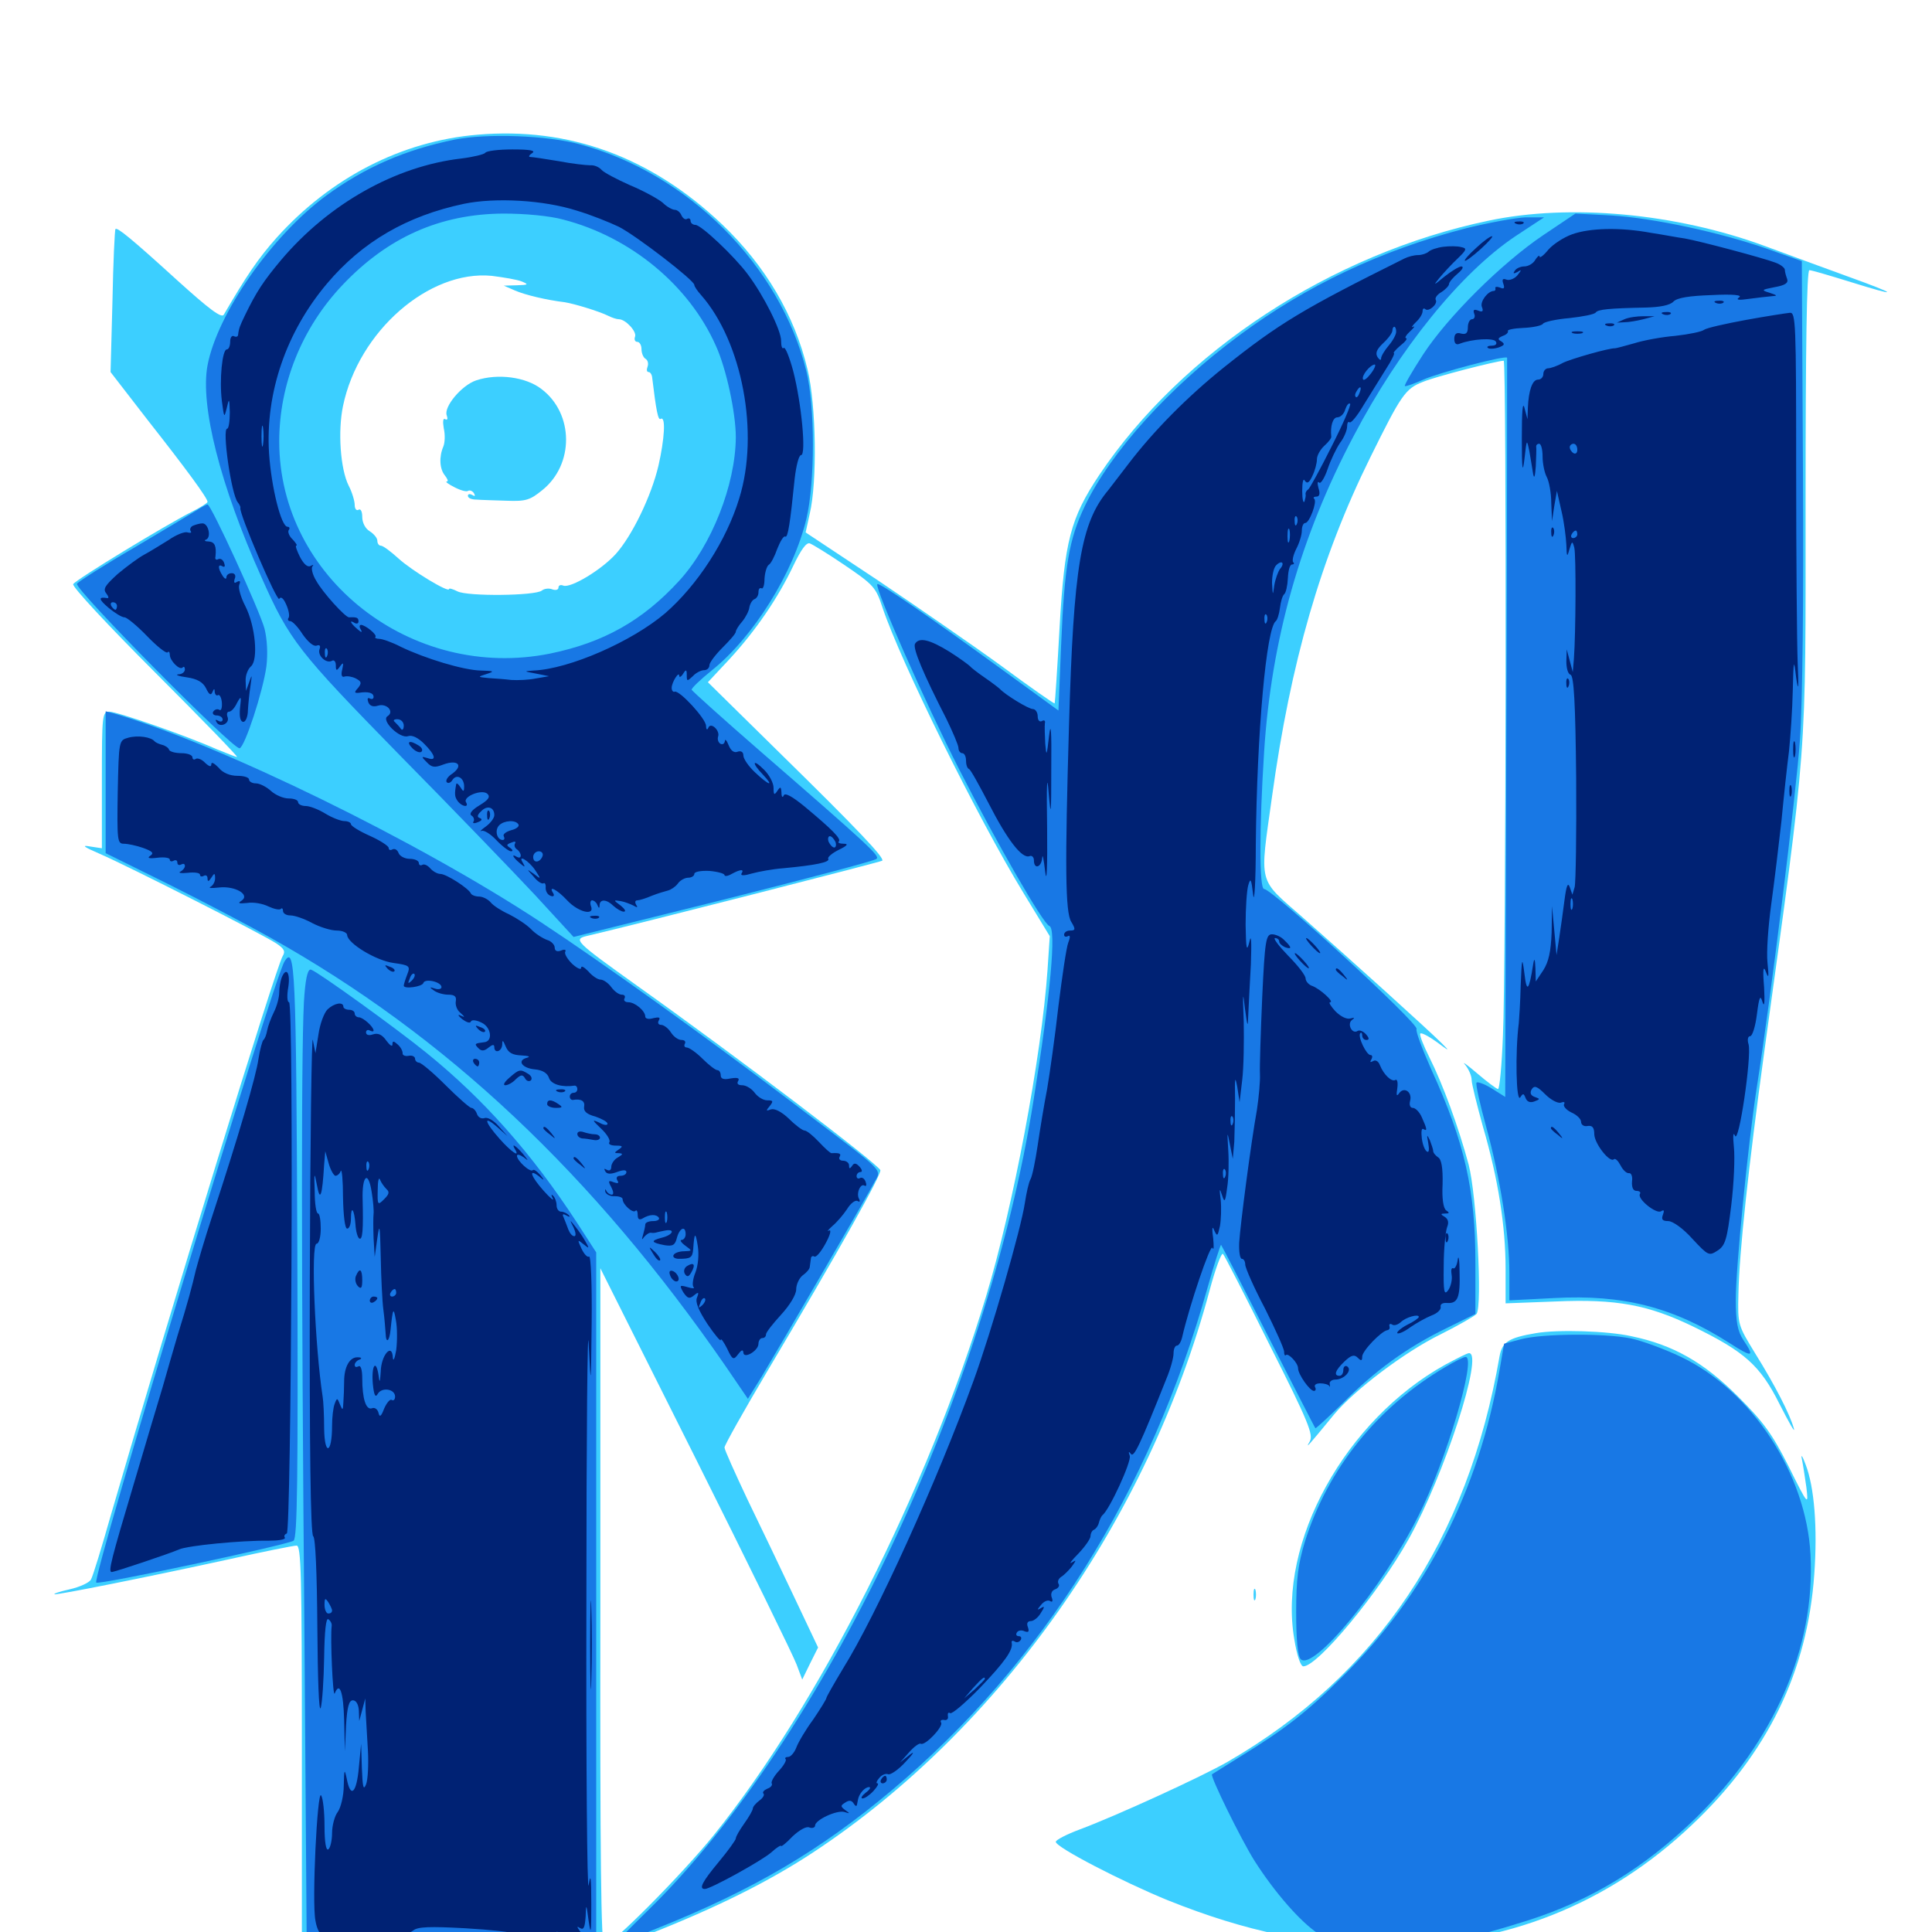 <svg xmlns="http://www.w3.org/2000/svg" viewBox="0 -1000 1000 1000">
	<path fill="#3ccfff" d="M247.07 -930.273C207.812 -926.953 171.094 -908.008 143.164 -876.953C133.594 -866.211 127.539 -857.227 115.82 -837.109C114.648 -835.156 108.203 -840.039 91.992 -854.688C67.969 -876.562 60.742 -882.422 59.766 -881.445C59.375 -881.055 58.594 -864.258 58.203 -843.945L57.227 -807.422L76.562 -782.422C96.68 -756.836 107.422 -742.188 107.422 -740.234C107.422 -739.648 103.711 -737.305 99.023 -734.961C85.547 -728.125 39.258 -700 37.891 -697.656C37.109 -696.484 55.859 -676.367 80.273 -651.953C104.297 -627.93 123.438 -608.203 122.656 -608.203C122.07 -608.203 117.188 -610.156 111.914 -612.305C96.094 -619.336 60.547 -631.641 56.641 -631.641C52.93 -631.641 52.734 -630.078 52.734 -596.289V-560.938L46.289 -561.914C41.992 -562.695 43.555 -561.523 51.758 -558.008C66.602 -551.562 135.938 -516.406 142.969 -511.719C147.07 -508.984 147.852 -507.617 146.289 -505.078C142.383 -498.047 88.867 -324.219 57.617 -216.602C52.734 -199.414 48.047 -183.984 47.07 -182.422C46.289 -180.859 41.211 -178.516 35.938 -177.344C30.664 -176.172 27.344 -175 28.32 -174.805C30.664 -174.609 75 -183.398 118.75 -192.969C136.328 -196.875 151.953 -200 153.516 -200C155.859 -200 156.25 -184.961 156.25 -93.555V12.891H231.445H306.641L335.352 1.367C371.094 -12.695 398.047 -26.172 420.898 -41.211C517.773 -105.078 594.531 -213.867 626.172 -332.422C629.102 -343.359 632.227 -351.758 633.008 -350.977C633.789 -350.195 644.727 -328.906 657.227 -303.711C677.344 -263.867 679.883 -257.422 677.93 -253.906C675.391 -249.609 676.953 -251.367 690.43 -267.773C700.977 -280.469 726.953 -300.195 745.703 -309.375C755.078 -314.062 763.477 -318.945 764.258 -319.922C767.383 -324.023 764.258 -381.641 760.156 -397.266C754.883 -416.797 746.875 -438.672 739.844 -452.734C736.719 -458.984 734.57 -464.453 735.156 -465.039C735.742 -465.625 739.453 -463.672 743.555 -460.742C750.391 -455.664 750.586 -455.664 746.094 -460.156C739.453 -466.797 698.633 -503.711 674.219 -525.195C650.781 -545.703 651.953 -541.406 658.398 -587.695C667.969 -657.031 683.594 -711.328 709.18 -763.086C725.195 -795.508 727.344 -798.828 736.523 -802.344C742.969 -805.078 775 -813.281 778.32 -813.281C779.883 -813.281 779.492 -495.508 777.93 -464.258C777.344 -448.828 776.172 -436.328 775.391 -436.328C774.609 -436.328 769.727 -440.039 764.453 -444.531C759.18 -449.023 756.445 -450.977 758.398 -448.828C760.156 -446.68 761.719 -443.164 761.719 -441.016C761.719 -439.062 764.453 -428.125 767.578 -416.797C775.391 -390.039 779.297 -365.43 779.297 -343.164V-325.391L805.273 -326.367C836.523 -327.734 853.125 -324.609 876.172 -313.477C903.125 -300.391 911.133 -293.164 921.094 -273.242C925.977 -263.672 929.297 -257.812 928.516 -260.547C926.562 -267.773 918.75 -283.008 908.398 -299.609C899.609 -314.062 899.414 -314.258 899.805 -330.078C900.195 -351.953 905.078 -396.289 913.086 -454.883C935.742 -619.336 934.57 -603.906 934.57 -741.406C934.57 -819.336 935.156 -860.156 936.523 -860.156C937.695 -860.156 946.875 -857.422 957.031 -854.297C983.789 -845.898 983.203 -847.266 956.055 -857.031C943.164 -861.719 924.023 -868.75 913.477 -872.656C867.383 -889.648 812.5 -894.727 770.312 -885.742C689.258 -868.75 611.914 -818.164 568.945 -754.102C554.102 -731.836 550.977 -719.922 548.438 -675.195C547.266 -653.906 546.094 -636.328 545.898 -635.938C545.703 -635.547 533.203 -644.336 518.359 -655.273C503.32 -666.211 474.414 -686.133 454.102 -699.805L416.992 -724.414L419.141 -734.18C423.047 -750.781 422.461 -790.43 417.969 -808.789C411.328 -836.719 396.289 -862.305 373.828 -883.789C337.109 -918.75 294.531 -934.375 247.07 -930.273ZM270.117 -854.297C273.828 -852.734 273.438 -852.539 267.578 -852.344L260.742 -852.148L266.602 -849.609C272.07 -847.266 282.812 -844.727 292.383 -843.555C297.266 -842.773 310.156 -838.867 314.844 -836.523C316.797 -835.547 319.141 -834.766 320.312 -834.766C323.828 -834.766 329.688 -828.32 328.711 -825.781C328.125 -824.219 328.711 -823.047 329.883 -823.047C331.055 -823.047 332.031 -821.289 332.031 -819.336C332.031 -817.188 333.008 -814.844 334.18 -814.258C335.352 -813.477 335.742 -811.719 335.156 -810.156C334.57 -808.594 334.766 -807.422 335.742 -807.422C336.523 -807.422 337.305 -806.25 337.5 -805.078C339.648 -787.305 340.625 -782.227 341.992 -783.203C344.727 -784.766 343.945 -772.656 340.82 -758.984C337.109 -743.164 327.148 -722.656 318.75 -713.281C311.328 -705.078 295.508 -695.508 291.602 -696.875C290.234 -697.461 289.062 -697.07 289.062 -695.898C289.062 -694.727 287.695 -694.336 285.938 -694.922C284.18 -695.703 281.641 -695.312 280.469 -694.336C277.148 -691.602 241.797 -691.211 236.719 -693.945C234.375 -695.117 232.422 -695.703 232.422 -695.117C232.422 -692.969 213.086 -704.688 206.25 -710.938C202.148 -714.648 198.242 -717.578 197.07 -717.578C196.094 -717.578 195.312 -718.75 195.312 -720.117C195.312 -721.484 193.555 -723.633 191.406 -725C189.062 -726.367 187.5 -729.492 187.5 -732.422C187.5 -735.156 186.719 -736.914 185.547 -736.133C184.57 -735.547 183.594 -736.523 183.594 -738.672C183.594 -740.625 182.227 -745.312 180.469 -748.633C176.172 -757.227 174.805 -776.758 177.539 -789.844C185.547 -828.516 222.07 -860.352 254.492 -857.227C260.742 -856.445 267.773 -855.273 270.117 -854.297ZM280.664 -857.031C281.445 -857.617 280.273 -858.203 278.125 -858.008C275.977 -858.008 275.391 -857.422 276.953 -856.836C278.32 -856.25 280.078 -856.445 280.664 -857.031ZM436.133 -708.203C452.344 -697.266 453.32 -696.094 456.836 -685.352C466.406 -657.031 505.664 -577.344 529.688 -537.891L543.359 -515.43L542.188 -497.852C539.062 -453.125 524.414 -375.195 510.352 -328.906C480.273 -229.297 423.633 -117.383 369.336 -50C352.93 -29.688 316.406 7.031 312.695 7.031C311.133 7.031 310.547 -38.281 310.742 -168.359V-343.555L360.156 -244.922C387.305 -190.625 410.742 -142.773 412.305 -138.477L415.234 -130.664L419.336 -139.062L423.438 -147.266L411.133 -173.242C404.492 -187.305 393.555 -210.156 386.914 -223.828C380.469 -237.5 375 -249.609 375 -250.781C375 -251.953 384.961 -269.727 397.266 -290.43C434.961 -353.906 456.445 -392.383 455.664 -394.336C454.297 -397.656 382.422 -452.344 329.688 -489.844C297.461 -512.891 296.484 -513.867 304.102 -515.625C331.641 -522.07 456.055 -553.906 456.641 -554.492C458.008 -555.859 443.945 -570.703 403.516 -610.352L366.406 -646.875L377.539 -658.789C391.406 -673.828 402.734 -690.625 410.547 -707.031C414.648 -715.625 417.383 -719.336 419.141 -718.75C420.703 -718.164 428.32 -713.477 436.133 -708.203ZM246.484 -803.125C238.867 -800.586 229.492 -789.258 231.25 -784.961C231.836 -783.203 231.641 -782.422 230.469 -783.008C229.297 -783.789 229.102 -781.836 229.688 -778.32C230.469 -775 230.273 -770.898 229.492 -768.945C227.148 -763.477 227.539 -757.227 230.273 -753.906C231.641 -752.148 232.227 -750.781 231.25 -750.781C230.273 -750.781 232.031 -749.414 235.156 -747.852C238.086 -746.289 241.406 -745.312 242.188 -745.898C243.164 -746.484 244.531 -745.898 245.312 -744.727C246.094 -743.164 245.898 -742.969 244.531 -743.75C243.164 -744.531 242.188 -744.336 242.188 -743.359C242.188 -742.188 244.141 -741.406 246.68 -741.406C249.023 -741.211 256.055 -741.016 262.305 -740.82C272.266 -740.43 274.414 -741.211 280.664 -746.289C297.266 -759.57 297.07 -785.938 280.273 -798.633C272.266 -804.883 257.617 -806.836 246.484 -803.125ZM794.922 -309.961C781.055 -307.617 777.539 -305.469 776.172 -298.047C759.766 -202.734 712.891 -133.008 635.742 -88.281C622.266 -80.469 577.344 -59.961 558.984 -53.125C552.148 -50.586 546.484 -47.656 546.484 -46.68C546.289 -43.945 581.055 -25.977 604.492 -16.406C644.922 -0.195 679.688 7.031 717.969 7.031C778.711 7.031 832.422 -14.258 875.781 -55.469C915.039 -92.578 935.547 -134.961 939.062 -185.156C940.82 -209.375 939.062 -230.469 934.57 -241.992C933.008 -246.289 932.031 -247.656 932.617 -244.922C933.203 -242.188 934.18 -235.742 934.961 -230.273C936.133 -220.508 935.938 -220.508 925.781 -241.016C917.188 -258.008 912.695 -264.062 899.609 -277.148C881.836 -294.922 866.016 -303.906 844.336 -308.398C832.031 -311.133 806.25 -311.914 794.922 -309.961ZM748.242 -293.75C696.289 -265.039 661.328 -201.758 669.922 -151.562C671.289 -142.969 673.242 -137.5 674.609 -137.5C682.031 -137.5 713.672 -175.586 729.102 -203.32C747.461 -236.133 768.164 -299.805 760.352 -299.609C759.375 -299.609 754.102 -296.875 748.242 -293.75ZM648.828 -174.609C648.828 -171.875 649.219 -170.898 649.805 -172.266C650.195 -173.438 650.195 -175.781 649.805 -177.148C649.219 -178.32 648.828 -177.344 648.828 -174.609Z"/>
	<path fill="#1878e5" d="M235.352 -927.734C209.57 -922.461 189.062 -913.477 168.945 -898.828C140.625 -877.93 112.5 -837.695 107.422 -810.938C103.516 -790.234 113.867 -749.023 135.352 -701.172C149.805 -668.555 154.297 -662.891 206.836 -609.18C234.375 -581.25 265.82 -548.633 276.953 -536.719L296.875 -515.039L374.609 -534.375C417.188 -545.117 452.93 -554.492 453.711 -555.469C455.469 -557.031 450 -562.109 393.555 -611.133C374.219 -627.93 358.203 -642.383 358.008 -642.969C357.812 -643.75 362.5 -648.242 368.555 -653.125C389.844 -670.117 410.742 -703.516 417.383 -731.445C421.875 -750.391 421.875 -789.453 417.383 -807.812C403.906 -862.5 356.25 -910.352 299.805 -925.391C283.203 -929.883 251.953 -931.055 235.352 -927.734ZM291.602 -886.328C326.367 -877.344 356.641 -852.344 370.508 -821.094C375.977 -809.18 380.859 -786.133 380.859 -773.633C380.664 -749.023 368.359 -717.773 351.562 -699.414C332.617 -678.711 312.305 -667.383 284.766 -661.719C213.086 -647.266 144.531 -700.977 144.531 -771.484C144.531 -801.172 156.25 -830.273 177.148 -852.344C200.586 -877.148 227.734 -889.258 260.547 -889.453C271.875 -889.453 284.57 -888.281 291.602 -886.328ZM798.828 -878.32C777.344 -863.867 749.219 -835.938 736.523 -816.406C731.055 -808.008 726.758 -800.586 727.148 -800.195C727.539 -799.805 731.836 -801.367 736.719 -803.516C745.117 -807.227 779.297 -816.211 780.078 -814.844C780.078 -814.453 780.078 -728.32 779.688 -623.242L779.102 -432.227L772.266 -436.523C768.555 -438.867 764.844 -440.234 764.258 -439.648C763.672 -438.867 766.016 -428.516 769.336 -416.406C776.562 -390.039 781.25 -360.547 781.25 -341.211V-326.953L804.297 -328.125C840.039 -330.078 866.016 -323.438 895.117 -304.883C907.227 -297.07 908.398 -297.461 902.344 -306.445C899.414 -310.938 898.438 -315.625 898.438 -327.344C898.438 -343.75 904.688 -407.031 909.18 -436.328C916.602 -483.398 929.688 -588.867 931.641 -616.992C933.008 -636.328 933.594 -689.648 933.203 -756.445L932.617 -864.844L915.039 -871.094C890.43 -879.688 856.055 -887.109 833.984 -888.477L815.43 -889.453ZM758.789 -881.836C714.844 -870.508 676.172 -852.148 641.406 -826.367C605.469 -799.805 574.805 -766.016 561.523 -738.086C553.32 -720.898 550.977 -707.422 549.219 -665.625L547.852 -632.227L518.555 -653.516C481.25 -680.664 455.078 -698.633 454.102 -697.656C452.539 -696.094 478.711 -636.523 496.68 -601.367C516.016 -563.477 539.844 -521.875 543.164 -520.703C546.875 -519.336 543.75 -485.156 534.961 -430.469C510.742 -277.539 425.977 -99.609 335.352 -11.133C325.195 -1.172 317.188 7.031 317.383 7.031C317.773 7.031 327.93 3.125 340.234 -1.953C390.039 -21.875 424.805 -42.383 461.914 -73.633C539.453 -138.867 595.312 -227.734 625 -333.398C628.516 -345.898 631.836 -356.055 632.031 -355.664C632.422 -355.273 643.359 -333.984 656.445 -308.203C669.531 -282.617 680.469 -261.133 680.859 -260.742C681.055 -260.547 687.5 -266.406 695.117 -273.828C711.719 -290.625 728.516 -302.734 748.633 -312.5L763.672 -319.922V-345.703C763.672 -384.18 758.203 -408.398 740.82 -446.484C736.133 -457.031 732.617 -466.406 733.203 -467.383C734.766 -469.922 658.594 -539.844 654.297 -539.844C651.758 -539.844 651.758 -571.094 654.297 -610.742C658.008 -668.75 673.047 -722.07 700.586 -774.219C724.219 -819.336 756.055 -858.789 784.375 -877.734L799.219 -887.5H789.648C784.57 -887.305 770.703 -884.766 758.789 -881.836ZM102.539 -736.328C100.391 -734.961 85.742 -726.172 69.922 -716.797C54.102 -707.617 40.625 -699.023 39.844 -697.852C38.281 -695.312 120.898 -611.719 124.023 -612.695C126.758 -613.477 136.133 -642.188 137.891 -655.078C138.672 -661.719 138.281 -669.141 136.914 -674.609C134.57 -683.594 109.18 -739.062 107.422 -738.867C106.836 -738.867 104.688 -737.695 102.539 -736.328ZM54.688 -595.117V-558.398L87.5 -542.188C105.469 -533.203 128.906 -520.898 139.648 -514.844C230.859 -463.867 306.836 -392.383 375.781 -292.578L387.109 -275.977L394.141 -287.305C404.688 -304.883 448.242 -379.883 452.148 -387.305C456.25 -395.508 460.742 -390.82 410.938 -428.711C365.625 -463.086 312.305 -501.367 280.273 -522.461C216.406 -564.648 113.867 -614.648 59.18 -630.664L54.688 -631.836ZM147.266 -502.344C141.602 -493.555 47.461 -183.008 49.805 -180.859C51.172 -179.492 148.828 -200.391 151.953 -202.539C153.906 -204.102 154.297 -233.789 153.906 -352.539C153.32 -498.828 152.734 -511.133 147.266 -502.344ZM157.617 -485.742C155.859 -468.555 155.859 -349.219 157.617 -148.828L158.789 10.938H233.789H308.594V-170.508V-351.758L298.633 -367.188C275 -403.32 250.391 -431.055 220.703 -455.078C205.078 -467.773 165.234 -496.484 161.133 -498.047C159.57 -498.828 158.398 -495.117 157.617 -485.742ZM787.305 -306.836L778.516 -304.492L776.172 -290.82C765.43 -228.32 738.086 -174.805 694.922 -132.227C676.758 -114.062 664.844 -104.883 642.969 -91.406C634.766 -86.328 627.734 -81.836 627.344 -81.641C626.172 -80.859 642.383 -47.852 649.414 -36.719C659.766 -20.508 673.047 -5.273 682.227 0.781C689.844 5.859 691.016 6.055 717.578 5.859C748.242 5.859 758.789 4.102 790.43 -5.859C823.633 -16.406 851.172 -33.203 877.734 -58.984C918.359 -98.828 939.648 -147.266 937.109 -195.312C934.961 -237.109 906.836 -280.078 870.117 -297.656C861.523 -301.758 849.805 -306.055 844.141 -307.227C830.859 -309.961 798.438 -309.766 787.305 -306.836ZM748.047 -292.383C712.891 -271.68 687.305 -239.844 675.391 -201.953C671.875 -190.234 670.898 -182.812 670.898 -165.43C670.898 -151.367 671.68 -142.773 673.242 -141.211C679.688 -134.766 715.43 -177.93 734.18 -215.43C748.438 -243.555 764.453 -297.656 758.594 -297.656C757.617 -297.656 752.93 -295.312 748.047 -292.383Z"/>
	<path fill="#002274" d="M251.172 -920.898C250.586 -920.117 245.117 -918.75 238.867 -917.969C204.688 -914.062 170.117 -894.531 145.508 -865.43C136.523 -854.688 132.812 -849.219 126.758 -836.719C124.219 -831.445 123.633 -830.078 123.242 -826.758C123.242 -825.781 122.266 -825.391 121.094 -825.977C120.117 -826.562 119.141 -825.391 119.141 -823.242C119.141 -820.898 118.359 -819.141 117.383 -819.141C115.039 -819.141 113.477 -803.32 114.844 -792.383C116.016 -783.594 116.016 -783.398 117.383 -788.867C118.555 -794.141 118.75 -793.945 118.945 -786.523C118.945 -781.836 118.359 -778.125 117.578 -778.125C114.844 -778.125 119.727 -744.141 123.047 -740.039C123.828 -739.062 124.609 -737.695 124.414 -737.109C123.633 -734.375 143.359 -688.281 144.531 -690.039C145.312 -691.406 146.68 -690.43 148.047 -687.305C149.414 -684.375 150 -681.25 149.414 -680.273C148.633 -679.297 149.219 -678.516 150.195 -678.516C151.367 -678.516 154.297 -675.391 156.641 -671.68C159.375 -667.773 162.305 -665.234 163.867 -665.82C165.43 -666.406 166.016 -665.82 165.43 -664.062C164.062 -660.742 168.945 -656.25 171.875 -658.008C172.852 -658.594 173.828 -657.617 173.828 -655.664C173.828 -652.734 174.219 -652.539 175.977 -655.078C177.734 -657.422 177.93 -657.031 177.148 -653.516C176.367 -650.586 176.953 -649.219 178.32 -649.805C179.688 -650.195 182.227 -649.805 184.18 -648.828C187.109 -647.266 187.305 -646.484 185.352 -643.945C183.203 -641.602 183.398 -641.211 185.742 -641.406C190.625 -642.188 193.359 -641.406 193.359 -639.258C193.359 -638.281 192.578 -637.891 191.406 -638.477C190.234 -639.062 190.039 -638.281 190.625 -636.523C191.406 -634.57 193.164 -633.984 195.703 -634.766C200.195 -636.133 204.297 -631.641 200.586 -629.297C197.07 -627.148 206.836 -617.578 211.133 -618.945C213.281 -619.727 216.406 -618.164 219.531 -615.039C225.391 -609.18 226.172 -605.859 221.289 -607.617C217.969 -608.594 217.969 -608.398 220.898 -605.469C223.438 -602.734 225 -602.539 229.492 -604.297C236.914 -607.031 240.039 -603.906 234.18 -599.609C231.641 -598.047 230.469 -595.898 231.25 -595.117C232.031 -594.336 233.398 -594.922 234.18 -596.289C236.328 -599.609 240.234 -597.461 240.234 -592.969C240.234 -590.039 239.844 -590.039 238.281 -592.578C237.305 -594.141 236.328 -594.922 236.133 -594.141C235.156 -588.867 235.352 -587.5 236.914 -585.352C239.062 -582.422 242.969 -581.836 241.211 -584.766C239.453 -587.695 249.609 -591.797 252.344 -589.062C253.906 -587.5 252.734 -585.938 248.242 -583.203C244.336 -580.859 242.773 -578.906 243.945 -577.93C245.117 -577.344 245.703 -575.781 245.117 -574.805C244.336 -573.828 245.508 -573.633 247.266 -574.414C249.414 -575.195 249.805 -575.977 248.438 -576.562C246.875 -576.953 246.875 -578.125 249.023 -580.078C252.148 -583.398 255.859 -582.227 255.859 -578.125C255.859 -576.562 253.906 -574.023 251.562 -572.266C249.023 -570.508 248.047 -569.336 249.219 -569.922C250.391 -570.508 253.906 -568.359 256.836 -565.234C259.961 -561.914 263.477 -559.375 264.453 -559.375C265.625 -559.375 265.43 -560.156 264.062 -561.133C261.914 -562.5 262.109 -562.891 264.648 -563.867C266.406 -564.648 267.188 -564.453 266.602 -563.477C266.016 -562.5 266.406 -561.133 267.578 -560.352C268.555 -559.766 269.531 -558.203 269.531 -557.227C269.531 -556.055 268.75 -555.859 267.578 -556.445C264.453 -558.398 265.43 -556.25 268.945 -553.32C271.68 -550.977 272.07 -550.977 270.703 -553.32C267.578 -558.203 273.828 -554.492 277.148 -549.414C280.078 -544.922 280.078 -544.727 276.367 -547.656C272.461 -550.391 272.461 -550.391 276.172 -546.289C278.125 -543.75 280.469 -542.383 281.25 -542.773C282.031 -543.359 282.617 -542.188 282.422 -540.43C282.422 -538.672 283.398 -536.914 284.961 -536.328C286.523 -535.742 287.109 -536.328 286.328 -537.695C283.594 -541.992 288.281 -539.648 293.555 -533.984C299.414 -527.734 308.008 -525.781 305.859 -531.055C305.273 -532.617 305.664 -533.984 306.445 -533.984C307.422 -533.984 308.789 -532.812 309.18 -531.641C309.961 -529.688 310.352 -529.688 310.352 -531.641C310.547 -534.766 314.062 -534.57 317.578 -531.055C319.336 -529.492 321.68 -528.125 322.852 -528.125C324.219 -528.125 323.438 -529.492 321.289 -531.25C317.383 -534.18 317.383 -534.18 321.289 -533.594C323.438 -533.203 326.367 -532.031 327.93 -531.25C329.883 -530.078 330.273 -530.273 329.297 -531.641C328.516 -533.008 328.711 -533.984 329.883 -533.984C330.859 -533.984 334.18 -534.961 337.305 -536.328C340.234 -537.5 344.141 -538.672 345.703 -539.062C347.266 -539.453 349.609 -541.016 350.781 -542.578C351.953 -544.336 354.492 -545.703 356.25 -545.703C358.008 -545.703 359.375 -546.68 359.375 -547.656C359.375 -548.828 362.891 -549.414 367.188 -549.219C371.484 -548.828 375 -547.852 375 -547.07C375 -546.289 376.758 -546.484 378.711 -547.656C383.398 -550.195 385.352 -550.195 383.789 -547.852C383.203 -546.68 385.156 -546.68 389.062 -547.852C392.578 -548.828 400 -550.195 405.273 -550.586C422.07 -552.148 429.688 -553.711 428.711 -555.469C428.125 -556.25 430.664 -558.398 434.18 -560.156C438.672 -562.305 439.258 -563.281 436.719 -563.281C434.57 -563.281 433.398 -563.867 434.18 -564.453C435.547 -565.82 430.664 -570.703 416.602 -582.422C409.961 -587.891 406.25 -589.844 405.664 -588.281C405.078 -586.914 404.492 -587.5 404.492 -589.648C404.297 -592.969 403.906 -592.969 402.344 -590.625C400.781 -588.281 400.391 -588.477 400.391 -592.188C400.391 -594.727 398.242 -598.828 395.508 -601.562C389.453 -607.617 388.867 -605.273 394.922 -599.023C400.977 -592.578 398.047 -593.359 390.82 -600.195C387.5 -603.32 384.766 -607.227 384.766 -608.984C384.766 -610.742 383.594 -611.523 381.836 -610.938C380.078 -610.156 378.32 -611.328 377.148 -614.258C376.172 -616.797 375.195 -617.773 375.195 -616.406C375 -615.039 374.023 -614.453 372.852 -615.039C371.68 -615.82 371.289 -617.383 371.68 -618.75C372.852 -621.875 367.773 -626.562 366.602 -623.242C366.016 -621.875 365.43 -622.461 365.43 -624.414C365.234 -628.125 351.758 -642.773 349.219 -641.992C348.438 -641.602 347.656 -642.578 347.656 -643.945C347.656 -646.875 351.562 -652.93 351.562 -650.195C351.562 -649.219 352.539 -649.609 353.516 -651.172C355.078 -653.711 355.469 -653.516 355.469 -650.586C355.469 -647.266 355.664 -647.266 358.594 -650C360.156 -651.758 362.891 -653.125 364.453 -653.125C366.016 -653.125 367.188 -654.297 367.188 -655.664C367.188 -657.031 370.312 -661.133 374.023 -664.844C377.734 -668.555 380.859 -672.07 380.859 -673.047C380.859 -673.828 382.422 -676.367 384.18 -678.32C385.938 -680.469 387.695 -683.789 387.891 -685.742C388.281 -687.695 389.453 -689.453 390.43 -689.844C391.602 -690.234 392.578 -691.797 392.578 -693.359C392.578 -695.117 393.164 -695.898 394.141 -695.508C394.922 -694.922 395.703 -697.07 395.703 -700.391C395.898 -703.711 396.875 -706.836 397.852 -707.617C399.023 -708.203 400.977 -712.109 402.344 -716.016C403.906 -719.922 405.664 -722.852 406.445 -722.266C407.812 -721.484 408.984 -729.102 411.328 -752.344C412.109 -758.984 413.477 -764.453 414.648 -764.453C417.383 -764.453 414.844 -791.406 410.547 -808.008C408.594 -815.234 406.445 -820.508 405.664 -819.922C404.883 -819.141 404.297 -820.703 404.297 -823.633C404.297 -829.102 395.312 -847.07 386.914 -858.203C379.883 -867.578 362.891 -883.594 359.961 -883.594C358.594 -883.594 357.422 -884.57 357.422 -885.742C357.422 -886.719 356.641 -887.305 355.664 -886.719C354.688 -886.133 353.516 -886.914 352.734 -888.477C352.148 -890.039 350.586 -891.406 349.219 -891.406C348.047 -891.406 345.117 -892.969 342.969 -895.117C340.625 -897.07 333.203 -901.172 326.172 -904.102C319.141 -907.227 312.5 -910.742 311.328 -912.109C310.156 -913.477 307.617 -914.648 305.469 -914.453C303.516 -914.453 296.094 -915.234 289.062 -916.602C282.031 -917.773 275.586 -918.75 274.414 -918.75C273.438 -918.75 273.828 -919.727 275.391 -920.703C277.539 -922.07 274.414 -922.656 265.234 -922.656C258.008 -922.656 251.758 -921.875 251.172 -920.898ZM298.438 -891.016C305.664 -888.867 315.43 -884.961 320.312 -882.617C329.492 -877.93 359.375 -854.883 359.375 -852.539C359.375 -851.758 360.938 -849.414 362.891 -847.266C384.18 -823.047 393.164 -775.781 382.617 -741.992C375.977 -720.117 360.938 -697.07 344.336 -682.617C327.148 -667.969 294.727 -653.711 276.172 -652.93C270.898 -652.539 271.094 -652.539 277.344 -651.367L284.18 -650L277.344 -648.828C273.633 -648.047 267.969 -647.852 264.648 -648.047C261.523 -648.438 256.25 -648.828 252.93 -649.023C247.07 -649.609 247.07 -649.609 251.953 -651.172C256.25 -652.539 255.664 -652.734 248.828 -652.93C239.844 -653.125 219.922 -659.18 207.422 -665.234C202.93 -667.578 197.852 -669.336 196.289 -669.336C194.727 -669.336 193.75 -669.922 194.336 -670.312C195.312 -671.484 189.258 -676.367 186.914 -676.562C185.938 -676.562 185.938 -675.391 186.719 -674.219C187.695 -672.461 187.109 -672.461 184.961 -674.414C181.445 -677.344 180.469 -679.492 183.594 -677.539C184.766 -676.953 185.547 -677.344 185.547 -678.32C185.547 -680.273 184.766 -680.664 180.664 -680.469C178.711 -680.469 166.992 -693.359 163.672 -699.414C161.719 -702.539 160.938 -706.055 161.719 -706.836C162.5 -707.812 162.109 -707.812 160.742 -707.031C159.18 -706.25 157.227 -708.008 155.273 -711.719C153.711 -714.844 152.734 -717.578 153.32 -717.578C154.102 -717.578 153.125 -718.945 151.562 -720.703C149.805 -722.266 148.828 -724.609 149.414 -725.586C150.195 -726.562 149.805 -727.344 148.828 -727.344C145.508 -727.344 140.43 -747.852 139.258 -765.43C137.305 -796.484 148.047 -828.125 169.336 -853.32C187.5 -874.805 210.547 -888.281 240.234 -894.531C256.445 -897.852 281.25 -896.484 298.438 -891.016ZM136.133 -769.922C135.742 -767.383 135.352 -769.336 135.352 -774.219C135.352 -779.102 135.742 -781.055 136.133 -778.711C136.523 -776.172 136.523 -772.266 136.133 -769.922ZM169.336 -660.547C168.75 -658.984 168.164 -659.57 168.164 -661.719C167.969 -663.867 168.555 -665.039 169.141 -664.258C169.727 -663.672 169.922 -661.914 169.336 -660.547ZM208.984 -624.414C208.984 -622.461 208.203 -621.68 207.422 -622.852C206.641 -624.023 205.273 -625.391 204.297 -626.367C203.32 -627.148 203.906 -627.734 205.664 -627.734C207.617 -627.734 208.984 -626.172 208.984 -624.414ZM268.359 -573.242C268.945 -572.266 267.188 -570.898 264.648 -570.312C261.914 -569.531 260.156 -568.164 260.742 -567.188C261.328 -566.016 261.133 -565.234 260.156 -565.234C257.227 -565.234 255.859 -570.312 258.398 -572.852C260.938 -575.391 266.992 -575.781 268.359 -573.242ZM432.422 -564.258C433.008 -562.695 432.617 -561.328 431.836 -561.328C430.859 -561.328 429.688 -562.695 428.906 -564.258C428.32 -565.82 428.711 -567.188 429.492 -567.188C430.469 -567.188 431.641 -565.82 432.422 -564.258ZM277.344 -564.453C277.344 -564.844 275.586 -565.234 273.438 -565.234C271.289 -565.234 269.531 -564.453 269.531 -563.477C269.531 -562.5 271.289 -562.109 273.438 -562.695C275.586 -563.281 277.344 -564.062 277.344 -564.453ZM280.859 -557.031C279.688 -553.516 275.977 -552.93 275.977 -556.445C275.977 -558.008 277.344 -559.375 278.906 -559.375C280.273 -559.375 281.25 -558.398 280.859 -557.031ZM784.766 -884.18C783.203 -884.766 783.789 -885.352 785.938 -885.352C788.086 -885.547 789.258 -884.961 788.477 -884.375C787.891 -883.789 786.133 -883.594 784.766 -884.18ZM813.672 -878.711C809.375 -877.148 803.906 -873.633 801.367 -870.703C799.023 -867.773 796.875 -866.211 796.875 -867.188C796.875 -868.164 795.898 -867.383 794.727 -865.625C793.75 -863.672 791.016 -862.109 789.062 -862.109C787.109 -862.109 784.766 -861.133 783.984 -859.766C783.008 -858.398 783.398 -858.203 785.352 -859.18C787.695 -860.742 787.695 -860.352 785.352 -857.422C783.789 -855.664 781.25 -854.688 779.688 -855.273C777.734 -856.055 777.344 -855.273 778.125 -853.125C778.906 -850.781 778.516 -850.195 776.367 -851.172C774.805 -851.758 773.633 -851.562 774.023 -850.781C774.219 -850 773.828 -849.414 773.242 -849.414C770.117 -849.414 766.016 -843.945 766.992 -841.211C767.969 -838.867 767.383 -838.281 765.039 -839.258C762.891 -840.039 762.305 -839.648 763.086 -837.5C763.672 -836.133 763.086 -834.766 761.914 -834.766C760.742 -834.766 759.766 -832.812 759.766 -830.664C759.766 -827.539 758.789 -826.758 756.25 -827.344C753.906 -828.125 752.734 -827.148 752.734 -824.609C752.734 -822.266 753.711 -821.289 755.469 -822.07C762.109 -824.609 773.047 -825.195 774.219 -823.242C775 -822.07 774.219 -821.094 772.266 -821.094C770.312 -821.094 769.336 -820.508 770.117 -819.922C770.703 -819.336 773.047 -819.336 775.586 -820.117C778.711 -821.289 779.102 -821.875 777.148 -823.242C775 -824.414 775.195 -825 777.93 -826.172C779.688 -826.758 780.859 -827.93 780.469 -828.711C780.078 -829.297 783.594 -830.078 788.477 -830.273C793.359 -830.469 798.047 -831.445 798.633 -832.422C799.219 -833.398 805.469 -834.766 812.305 -835.352C819.336 -836.133 825.391 -837.305 825.977 -838.281C827.148 -839.844 832.617 -840.43 852.148 -840.82C859.18 -841.016 864.453 -841.992 866.211 -843.945C868.164 -845.898 874.414 -846.875 885.938 -847.266C897.07 -847.852 901.953 -847.266 900.195 -846.094C898.242 -844.727 900 -844.531 905.273 -845.312C909.57 -845.898 914.844 -846.484 916.992 -846.68C920.117 -846.875 920.117 -847.07 916.016 -848.438C911.523 -849.805 911.523 -850 918.555 -851.367C924.023 -852.344 925.781 -853.516 925 -855.664C924.414 -857.227 923.828 -859.375 923.828 -860.352C923.828 -861.328 921.68 -863.086 918.945 -864.062C912.891 -866.406 879.883 -875.195 872.07 -876.562C868.945 -876.953 860.938 -878.516 854.492 -879.492C838.672 -882.422 822.852 -882.031 813.672 -878.711ZM771.484 -844.531C771.484 -845.703 771.094 -846.484 770.703 -846.484C770.117 -846.484 769.141 -845.703 768.555 -844.531C767.969 -843.555 768.359 -842.578 769.336 -842.578C770.508 -842.578 771.484 -843.555 771.484 -844.531ZM764.062 -871.68C760.352 -868.359 757.812 -865.43 758.203 -865.039C758.594 -864.648 762.305 -867.383 766.406 -871.094C770.508 -874.805 773.047 -877.734 772.266 -877.734C771.289 -877.734 767.578 -875 764.062 -871.68ZM747.07 -872.266C743.945 -871.875 740.43 -870.703 739.453 -869.727C738.281 -868.75 735.938 -867.969 733.984 -867.969C732.031 -867.969 728.906 -867.188 726.953 -866.211C674.414 -840.039 662.305 -832.812 633.398 -809.766C614.453 -794.531 597.07 -776.953 583.984 -759.766C580.273 -754.883 575.586 -748.828 573.633 -746.289C559.375 -729.297 555.664 -706.445 553.32 -624.805C551.172 -551.562 551.367 -527.734 554.492 -522.852C556.836 -518.945 556.641 -518.359 553.906 -518.359C552.148 -518.359 550.781 -517.383 550.781 -516.211C550.781 -515.234 551.562 -514.844 552.734 -515.43C553.906 -516.211 554.102 -515.039 552.93 -512.109C551.953 -509.57 549.805 -494.922 547.852 -479.297C546.094 -463.672 543.359 -444.336 541.992 -436.328C540.43 -428.32 538.281 -415.234 537.109 -407.227C535.938 -399.414 534.375 -391.406 533.398 -389.648C532.422 -387.891 531.25 -382.422 530.469 -377.344C528.516 -364.062 513.086 -310.547 503.906 -285.352C485.156 -233.594 453.516 -163.867 436.328 -136.328C431.641 -128.516 427.734 -121.68 427.734 -121.094C427.734 -120.508 424.609 -115.43 420.898 -109.961C416.992 -104.688 413.086 -98.047 412.109 -95.312C411.133 -92.773 409.18 -90.625 408.008 -90.625C406.641 -90.625 406.055 -90.039 406.641 -89.453C407.227 -88.867 405.664 -86.133 403.125 -83.398C400.586 -80.664 399.023 -77.734 399.414 -76.953C400 -76.172 399.023 -74.805 397.266 -74.219C395.508 -73.438 394.531 -72.461 395.117 -71.68C395.898 -71.094 394.922 -69.336 392.969 -67.969C391.211 -66.602 389.648 -64.844 389.648 -63.867C389.648 -63.086 387.695 -59.57 385.156 -56.055C382.812 -52.734 380.859 -49.414 380.859 -48.438C380.859 -47.656 376.953 -42.188 372.07 -36.328C363.477 -25.977 361.523 -22.266 364.844 -22.266C367.773 -22.266 394.336 -36.914 399.219 -41.211C401.953 -43.75 404.297 -45.117 404.297 -44.531C404.297 -43.945 407.031 -46.094 410.156 -49.414C413.672 -52.734 417.383 -54.883 418.945 -54.102C420.508 -53.516 421.875 -54.102 421.875 -55.078C421.875 -58.008 433.203 -63.281 437.109 -62.109C440.039 -61.133 440.039 -61.328 437.5 -63.086C434.961 -65.039 434.961 -65.43 437.5 -66.992C439.453 -68.359 440.82 -68.164 441.797 -66.602C442.578 -65.234 443.359 -64.844 443.555 -65.82C443.75 -66.602 443.945 -67.773 444.141 -68.75C444.727 -71.68 447.656 -75 449.805 -75C450.977 -75 450.195 -73.633 448.047 -72.07C446.094 -70.508 445.312 -69.141 446.484 -69.141C447.656 -69.141 450.195 -70.898 452.148 -73.047C454.102 -75.195 455.078 -76.953 454.102 -76.953C453.32 -76.953 453.711 -78.125 455.078 -79.688C456.25 -81.25 458.398 -82.227 459.766 -81.641C460.938 -81.25 465.039 -83.984 468.75 -88.086C473.047 -92.578 473.633 -93.945 470.703 -91.602L465.82 -87.695L470.508 -92.969C473.047 -95.898 475.781 -97.852 476.562 -97.461C478.711 -96.094 488.477 -106.445 487.109 -108.398C486.523 -109.375 487.109 -109.961 488.672 -109.766C490.039 -109.375 491.016 -110.352 490.625 -111.719C490.43 -113.281 490.82 -113.867 491.797 -113.281C492.773 -112.695 499.609 -118.555 507.227 -126.367C519.922 -139.648 524.609 -146.094 523.633 -149.805C523.438 -150.781 524.219 -150.977 525.195 -150.391C526.172 -149.609 527.539 -150 528.32 -151.172C528.906 -152.148 528.516 -153.125 527.344 -153.125C526.172 -153.125 525.586 -153.906 526.367 -155.078C526.953 -156.055 528.711 -156.445 530.273 -155.664C532.422 -154.883 532.812 -155.469 532.031 -157.812C531.25 -159.766 531.836 -160.938 533.594 -160.938C534.961 -160.938 537.305 -162.695 538.672 -165.039C540.82 -168.359 540.82 -168.945 538.672 -167.578C536.719 -166.406 536.719 -166.797 538.867 -169.336C540.234 -171.094 542.383 -172.07 543.555 -171.289C544.727 -170.508 545.117 -171.289 544.336 -173.242C543.75 -175 544.336 -176.758 546.094 -177.344C547.852 -177.93 548.633 -179.297 547.852 -180.273C547.266 -181.445 547.852 -182.812 549.219 -183.789C550.586 -184.57 553.125 -187.109 554.688 -189.062C557.227 -192.578 557.227 -192.773 554.688 -191.211C553.125 -190.234 554.688 -192.383 558.203 -195.898C561.523 -199.414 564.453 -203.516 564.453 -204.883C564.453 -206.25 565.234 -207.812 566.211 -208.203C567.188 -208.594 568.359 -210.156 568.75 -211.719C569.141 -213.281 569.922 -215.039 570.508 -215.625C574.219 -218.359 585.742 -243.555 584.766 -246.484C583.984 -248.633 584.18 -249.023 585.352 -247.461C586.914 -245.312 590.234 -252.539 603.711 -286.328C605.859 -291.406 607.422 -297.266 607.422 -299.414C607.422 -301.758 608.203 -303.516 609.18 -303.516C610.156 -303.516 611.328 -305.469 611.914 -308.008C615.625 -324.219 626.562 -356.445 627.539 -354.102C628.32 -352.539 628.32 -354.883 627.93 -359.18C627.148 -364.453 627.539 -365.82 628.516 -363.086C630.078 -359.766 630.273 -360.156 631.445 -365.43C632.031 -368.75 632.227 -374.805 631.836 -378.906C631.055 -384.766 631.25 -385.352 632.422 -381.641C633.789 -377.344 634.18 -377.539 635.156 -385.156C635.938 -389.844 636.133 -398.633 635.742 -404.688C635.156 -414.453 635.156 -414.844 636.523 -408.008L638.086 -400.195L638.867 -408.984C639.062 -413.867 639.258 -424.023 639.258 -431.445C639.062 -442.188 639.258 -443.555 640.43 -437.305L641.602 -429.492L642.969 -441.016C643.75 -447.461 643.945 -461.133 643.75 -471.289C643.164 -486.133 643.359 -487.5 644.336 -478.32C645.703 -468.164 645.898 -467.773 646.094 -474.609C646.289 -478.906 646.875 -490.82 647.461 -500.977C647.852 -512.891 647.656 -516.992 646.68 -512.5C645.312 -507.031 644.922 -508.594 644.727 -521.289C644.727 -529.883 645.312 -539.062 646.094 -541.797C647.266 -545.898 647.656 -545.117 648.633 -536.914C649.219 -531.641 650 -543.359 650 -563.086C650.586 -621.094 655.469 -675 660.352 -678.516C661.133 -679.102 662.109 -682.227 662.5 -685.352C662.891 -688.672 663.867 -691.797 664.648 -692.383C665.625 -693.164 666.406 -696.875 666.602 -700.781C666.797 -704.688 667.578 -707.812 668.75 -707.812C669.727 -707.812 670.117 -708.398 669.336 -708.984C668.75 -709.766 669.336 -712.695 670.898 -715.82C672.461 -718.75 673.828 -723.047 673.828 -725.391C673.828 -727.539 674.609 -729.297 675.586 -729.297C677.734 -729.297 681.836 -740.234 680.273 -741.797C679.492 -742.383 680.078 -742.969 681.445 -742.969C683.008 -742.969 683.398 -744.531 682.422 -747.461C681.836 -749.805 681.836 -751.172 682.812 -750.195C683.594 -749.414 685.547 -752.539 687.109 -757.031C688.672 -761.719 691.602 -767.773 693.555 -770.703C695.703 -773.438 697.266 -777.344 697.266 -779.297C697.266 -781.055 697.852 -782.031 698.438 -781.445C699.219 -780.664 702.539 -784.766 705.859 -790.43C709.375 -796.094 714.453 -804.297 717.383 -808.984C720.312 -813.477 722.07 -817.188 721.484 -817.188C720.898 -817.188 722.266 -818.945 724.805 -821.094C727.344 -823.047 728.711 -824.805 727.734 -825C726.953 -825 727.734 -826.562 729.883 -828.516C731.836 -830.273 732.617 -831.445 731.445 -830.859C730.273 -830.273 730.859 -831.25 732.812 -833.203C734.766 -834.961 736.328 -837.5 736.328 -838.867C736.328 -840.234 736.914 -840.625 737.695 -840.039C739.258 -838.281 744.336 -842.578 743.164 -844.727C742.578 -845.703 743.75 -847.461 746.094 -848.828C748.242 -850.195 750 -852.148 750 -852.93C750 -853.906 751.953 -856.25 754.492 -858.398C756.836 -860.352 757.812 -861.914 756.445 -862.109C755.273 -862.109 751.367 -859.766 747.656 -856.836C741.992 -852.148 741.602 -851.953 745.117 -856.25C747.266 -858.789 751.367 -863.281 754.492 -866.211C759.18 -870.703 759.375 -871.484 756.445 -872.07C754.492 -872.656 750.391 -872.656 747.07 -872.266ZM722.656 -828.32C722.656 -826.758 720.898 -823.633 718.75 -821.094C716.602 -818.555 714.844 -815.625 714.844 -814.453C714.844 -813.281 714.062 -813.672 713.086 -815.039C711.719 -817.188 712.5 -819.141 716.016 -822.461C718.555 -824.805 720.703 -827.734 720.703 -828.906C720.703 -829.883 721.094 -830.859 721.68 -830.859C722.266 -830.859 722.656 -829.688 722.656 -828.32ZM709.57 -806.641C707.617 -804.102 705.859 -802.734 705.469 -803.711C704.688 -805.664 709.18 -811.133 711.523 -811.328C712.305 -811.328 711.523 -809.18 709.57 -806.641ZM703.711 -796.68C703.125 -794.922 702.148 -793.945 701.758 -794.531C701.172 -795.117 701.367 -796.289 702.148 -797.461C703.906 -800.586 705.078 -800 703.711 -796.68ZM689.258 -768.945C683.398 -757.227 677.93 -747.266 677.148 -746.68C676.172 -746.094 675.586 -744.922 675.781 -744.141C675.977 -743.359 675.586 -741.797 675.195 -740.43C674.609 -739.258 674.023 -741.602 674.023 -745.898C674.023 -750.586 674.609 -752.734 675.391 -751.172C676.562 -749.414 677.734 -750.195 679.297 -753.711C680.664 -756.445 681.641 -760.352 681.641 -762.305C681.641 -764.258 683.398 -767.383 685.547 -769.336C687.5 -771.094 689.258 -773.242 689.062 -774.023C688.477 -779.297 689.844 -783.984 692.188 -783.984C693.75 -783.984 695.703 -785.742 696.289 -788.086C697.07 -790.234 698.047 -791.602 698.828 -791.016C699.414 -790.43 695.117 -780.469 689.258 -768.945ZM671.289 -728.906C670.703 -727.344 670.117 -727.93 670.117 -730.078C669.922 -732.227 670.508 -733.398 671.094 -732.617C671.68 -732.031 671.875 -730.273 671.289 -728.906ZM667.383 -720.117C666.797 -718.164 666.406 -719.336 666.406 -722.461C666.406 -725.781 666.797 -727.148 667.383 -725.977C667.773 -724.609 667.773 -721.875 667.383 -720.117ZM662.5 -705.469C661.523 -704.102 660.156 -700.391 659.57 -697.07C658.789 -691.406 658.789 -691.602 658.398 -698.242C658.398 -701.953 659.18 -706.055 660.547 -707.422C663.477 -710.352 665.234 -708.594 662.5 -705.469ZM655.664 -678.125C655.078 -676.562 654.492 -677.148 654.492 -679.297C654.297 -681.445 654.883 -682.617 655.469 -681.836C656.055 -681.25 656.25 -679.492 655.664 -678.125ZM638.086 -418.359C637.5 -416.797 636.914 -417.383 636.914 -419.531C636.719 -421.68 637.305 -422.852 637.891 -422.07C638.477 -421.484 638.672 -419.727 638.086 -418.359ZM634.18 -391.016C633.594 -389.453 633.008 -390.039 633.008 -392.188C632.812 -394.336 633.398 -395.508 633.984 -394.727C634.57 -394.141 634.766 -392.383 634.18 -391.016ZM509.766 -131.055C509.766 -130.664 507.422 -128.32 504.492 -125.586L499.023 -120.898L503.711 -126.367C508.203 -131.25 509.766 -132.617 509.766 -131.055ZM888.281 -843.164C886.719 -843.75 887.305 -844.336 889.453 -844.336C891.602 -844.531 892.773 -843.945 891.992 -843.359C891.406 -842.773 889.648 -842.578 888.281 -843.164ZM860.938 -837.305C859.375 -837.891 859.961 -838.477 862.109 -838.477C864.258 -838.672 865.43 -838.086 864.648 -837.5C864.062 -836.914 862.305 -836.719 860.938 -837.305ZM903.516 -834.375C892.969 -832.422 883.398 -830.273 882.031 -829.297C880.859 -828.32 874.219 -826.953 867.188 -826.172C860.156 -825.586 850.586 -823.828 845.703 -822.266C840.82 -820.898 836.523 -819.727 835.938 -819.727C833.008 -819.922 813.086 -814.258 808.789 -812.109C806.055 -810.547 802.539 -809.375 801.367 -809.375C800 -809.375 798.828 -808.008 798.828 -806.445C798.828 -804.883 797.656 -803.516 796.094 -803.516C793.164 -803.516 791.211 -798.047 790.82 -788.867L790.625 -783.008L789.062 -788.867C788.086 -792.578 787.695 -786.719 787.695 -773.242C787.695 -757.031 788.086 -754.297 789.062 -762.5C790.234 -772.852 790.234 -773.047 791.602 -766.406C792.188 -762.695 793.164 -757.422 793.555 -754.688C794.141 -751.758 794.531 -753.516 794.922 -758.594C795.117 -763.477 795.312 -767.969 795.117 -768.945C795.117 -769.727 795.703 -770.312 796.68 -770.312C797.656 -770.312 798.438 -767.383 798.438 -763.672C798.438 -760.156 799.414 -755.273 800.586 -753.125C801.758 -750.977 802.93 -744.922 802.93 -739.648L803.32 -730.273L804.492 -738.086L805.859 -745.898L808.203 -735.547C809.57 -729.883 810.547 -721.875 810.742 -717.969C810.938 -711.719 811.133 -711.328 812.305 -715.625C813.672 -720.117 813.867 -720.117 814.844 -716.602C815.82 -712.695 815.625 -672.07 814.648 -658.984L814.062 -652.148L812.5 -658.008L810.938 -663.867L810.742 -657.617C810.742 -654.297 811.523 -651.172 812.891 -650.781C814.648 -650.195 815.43 -636.328 815.82 -597.266C816.016 -568.359 815.625 -542.969 815.039 -540.82L813.867 -536.914L812.5 -540.82C811.523 -543.555 810.742 -541.602 809.766 -533.984C808.984 -528.125 807.812 -519.336 807.031 -514.453L805.664 -505.664L804.492 -518.359L803.32 -531.055L803.125 -517.383C802.734 -507.422 801.562 -502.148 798.828 -497.852L794.922 -491.992L794.727 -498.828C794.531 -503.906 794.141 -504.492 793.555 -500.781C791.406 -487.109 790.234 -485.938 789.062 -495.898C787.891 -505.078 787.695 -504.688 787.109 -490.039C786.914 -481.445 786.328 -472.656 786.133 -470.508C784.18 -455.273 784.766 -428.711 786.914 -432.031C788.281 -434.18 788.672 -434.18 789.648 -431.641C790.43 -429.688 791.992 -429.102 794.141 -429.883C797.266 -431.055 797.266 -431.25 794.336 -432.227C792.188 -433.008 791.797 -434.375 792.773 -436.133C794.141 -438.281 795.508 -437.891 799.805 -433.594C802.734 -430.664 806.445 -428.711 808.008 -429.297C809.57 -429.883 810.156 -429.492 809.57 -428.516C808.984 -427.539 810.547 -425.586 813.281 -424.219C816.016 -423.047 818.359 -420.898 818.359 -419.336C818.359 -417.773 819.922 -416.797 821.68 -417.188C824.219 -417.578 825.195 -416.406 825.195 -412.891C825.391 -407.812 833.398 -397.852 835.352 -400C836.133 -400.586 837.5 -399.219 838.867 -396.68C840.039 -394.336 841.992 -392.578 843.164 -392.773C844.336 -392.969 845.117 -391.016 844.727 -388.477C844.531 -385.352 845.312 -383.594 847.07 -383.594C848.633 -383.594 849.414 -382.812 848.828 -382.031C847.266 -379.492 857.227 -371.484 859.766 -373.047C861.328 -374.023 861.523 -373.438 860.742 -371.289C859.766 -368.75 860.547 -367.969 863.477 -367.969C865.82 -367.969 871.289 -364.062 875.977 -358.789C884.18 -350 884.57 -349.805 889.062 -352.734C892.969 -355.273 893.945 -358.398 896.094 -376.172C897.461 -387.305 898.047 -400.781 897.461 -406.25C896.875 -412.109 897.07 -414.453 898.047 -412.109C900 -407.617 906.641 -452.734 905.078 -459.375C904.297 -461.719 904.688 -463.672 905.859 -463.672C907.031 -463.672 908.594 -468.75 909.375 -475C910.547 -484.18 911.133 -485.352 912.305 -481.25C913.281 -478.32 913.477 -481.445 913.086 -489.062C912.305 -498.438 912.695 -500.586 914.062 -496.875C915.43 -493.164 915.625 -494.336 914.844 -501.758C914.258 -507.227 915.234 -520.703 916.797 -532.031C918.359 -543.359 920.703 -562.695 922.07 -575C923.242 -587.305 925 -603.711 925.977 -611.133C926.758 -618.75 927.734 -632.812 927.93 -642.383C928.32 -658.984 928.516 -659.375 929.688 -649.219C930.859 -641.406 931.055 -643.555 930.469 -657.031C930.078 -667.188 929.688 -712.305 929.688 -757.031C929.688 -833.398 929.492 -838.477 926.367 -838.086C924.414 -837.891 914.258 -836.328 903.516 -834.375ZM816.406 -767.188C816.406 -765.625 815.625 -764.844 814.453 -765.43C813.477 -766.016 812.5 -767.383 812.5 -768.555C812.5 -769.531 813.477 -770.312 814.453 -770.312C815.625 -770.312 816.406 -768.945 816.406 -767.188ZM813.867 -736.719C814.453 -738.086 814.258 -739.844 813.672 -740.43C813.086 -741.211 812.5 -740.039 812.695 -737.891C812.695 -735.742 813.281 -735.156 813.867 -736.719ZM816.406 -723.438C816.406 -722.461 815.43 -721.484 814.258 -721.484C813.281 -721.484 812.891 -722.461 813.477 -723.438C814.062 -724.609 815.039 -725.391 815.625 -725.391C816.016 -725.391 816.406 -724.609 816.406 -723.438ZM813.867 -529.688C813.281 -528.32 812.891 -529.297 812.891 -532.031C812.891 -534.766 813.281 -535.742 813.867 -534.57C814.258 -533.203 814.258 -530.859 813.867 -529.688ZM840.82 -834.766L836.914 -833.008L840.82 -833.203C842.969 -833.203 847.461 -833.984 850.586 -834.766L856.445 -836.328H850.586C847.461 -836.328 842.969 -835.742 840.82 -834.766ZM831.641 -831.445C830.078 -832.031 830.664 -832.617 832.812 -832.617C834.961 -832.812 836.133 -832.227 835.352 -831.641C834.766 -831.055 833.008 -830.859 831.641 -831.445ZM814.062 -827.539C812.695 -828.125 813.672 -828.516 816.406 -828.516C819.141 -828.516 820.117 -828.125 818.945 -827.539C817.578 -827.148 815.234 -827.148 814.062 -827.539ZM100 -727.93C98.828 -727.539 98.047 -726.172 98.633 -725.195C99.414 -724.219 98.633 -724.023 97.07 -724.414C95.703 -725 91.211 -723.242 87.305 -720.508C83.203 -717.969 77.539 -714.453 74.609 -712.891C71.68 -711.328 65.625 -706.836 60.938 -702.93C54.297 -696.875 53.125 -695.117 55.078 -692.773C56.25 -691.211 56.445 -690.234 55.469 -690.43C50.781 -691.211 50.977 -689.844 56.25 -685.352C59.57 -682.617 63.086 -680.469 64.453 -680.469C65.625 -680.469 70.898 -676.172 75.977 -670.898C81.25 -665.43 85.938 -661.719 86.719 -662.305C87.305 -663.086 87.891 -662.5 87.891 -661.133C87.891 -658.008 92.969 -652.93 94.531 -654.492C95.117 -655.273 95.703 -654.688 95.703 -653.516C95.703 -652.148 94.141 -650.977 92.383 -650.977C90.43 -650.781 92.383 -650 96.68 -649.414C102.148 -648.633 105.078 -646.875 106.641 -643.75C108.203 -640.43 109.18 -639.844 109.961 -641.797C110.742 -643.75 111.133 -643.75 111.133 -641.797C111.328 -640.43 112.109 -639.648 112.891 -640.234C113.672 -640.625 114.648 -638.867 114.844 -636.328C115.039 -633.594 114.453 -631.836 113.477 -632.617C112.5 -633.203 111.133 -632.812 110.352 -631.641C109.766 -630.664 110.547 -629.688 112.109 -629.688C113.867 -629.688 115.234 -628.711 115.234 -627.539C115.234 -626.562 114.258 -626.172 112.891 -626.953C111.523 -627.734 111.328 -627.539 112.109 -626.172C113.867 -623.047 119.141 -625.586 117.773 -628.906C117.188 -630.469 117.578 -631.641 118.555 -631.641C119.727 -631.641 121.484 -633.594 122.656 -636.133C124.805 -640.039 125 -639.844 124.219 -633.398C123.828 -628.906 124.414 -626.367 125.977 -626.367C127.148 -626.367 128.32 -629.102 128.32 -632.422C128.516 -635.742 129.102 -641.602 129.688 -645.312C130.469 -650.781 130.469 -651.172 129.102 -647.266L127.344 -642.383L127.148 -647.461C126.953 -650.391 128.32 -653.711 129.883 -655.078C133.789 -658.398 132.227 -675.977 126.953 -686.328C124.609 -690.82 123.242 -695.703 123.828 -697.266C124.609 -699.219 124.219 -699.609 122.656 -698.828C121.289 -697.852 120.898 -698.438 121.484 -700.391C122.266 -702.148 121.484 -703.32 119.922 -703.32C118.359 -703.32 117.188 -702.344 117.188 -701.172C117.188 -700 116.211 -700.391 115.234 -701.953C112.695 -705.859 112.695 -708.398 115.234 -706.836C116.406 -706.25 116.602 -707.031 116.016 -708.594C115.43 -710.352 114.062 -711.133 112.891 -710.547C111.914 -709.961 111.133 -710.547 111.523 -711.914C112.109 -717.383 111.133 -719.531 108.008 -719.727C106.055 -719.727 105.469 -720.312 106.641 -720.703C109.57 -721.875 107.812 -729.297 104.688 -729.102C103.516 -729.102 101.367 -728.516 100 -727.93ZM60.547 -686.328C60.547 -685.352 60.156 -684.375 59.766 -684.375C59.18 -684.375 58.203 -685.352 57.617 -686.328C57.031 -687.5 57.422 -688.281 58.398 -688.281C59.57 -688.281 60.547 -687.5 60.547 -686.328ZM802.93 -724.219C802.93 -722.07 803.516 -721.484 804.102 -723.047C804.688 -724.414 804.492 -726.172 803.906 -726.758C803.32 -727.539 802.734 -726.367 802.93 -724.219ZM473.633 -666.797C472.266 -664.648 477.93 -651.172 489.844 -627.93C493.164 -621.094 496.094 -614.258 496.094 -612.891C496.094 -611.328 497.07 -610.156 498.047 -610.156C499.219 -610.156 500 -608.398 500 -606.445C500 -604.297 500.586 -602.344 501.562 -601.953C502.344 -601.758 506.836 -593.555 511.719 -584.18C521.289 -565.43 528.906 -555.469 532.812 -556.836C533.984 -557.422 535.156 -556.445 535.156 -554.688C535.156 -549.805 539.062 -550.977 539.453 -556.055C539.648 -558.398 540.234 -555.078 541.016 -548.633C541.797 -541.992 542.188 -551.758 541.992 -571.094C541.602 -594.727 541.992 -600.391 542.773 -589.648C543.945 -576.172 544.141 -577.93 544.141 -602.344C544.336 -621.875 543.945 -627.148 542.969 -618.945C541.797 -608.594 541.602 -608.203 541.016 -615.039C540.82 -619.336 540.625 -624.023 540.82 -625.586C541.211 -626.953 540.43 -627.539 539.258 -626.758C538.086 -626.172 537.109 -627.148 537.109 -629.297C537.109 -631.25 535.938 -633.008 534.57 -633.008C532.422 -633.008 520.508 -640.234 517.578 -643.359C516.992 -643.945 513.477 -646.68 509.766 -649.219C506.055 -651.758 502.539 -654.492 501.953 -655.273C501.367 -655.859 496.68 -659.375 491.406 -662.695C481.25 -668.945 475.781 -670.312 473.633 -666.797ZM810.742 -646.094C810.742 -643.945 811.328 -643.359 811.914 -644.922C812.5 -646.289 812.305 -648.047 811.719 -648.633C811.133 -649.414 810.547 -648.242 810.742 -646.094ZM66.406 -618.164C61.523 -616.797 61.523 -616.797 60.938 -590.039C60.547 -565.039 60.742 -563.281 64.062 -563.281C66.211 -563.281 70.703 -562.305 74.023 -561.133C78.906 -559.375 79.883 -558.398 77.734 -557.031C75.977 -555.859 77.148 -555.469 81.641 -556.055C84.961 -556.445 87.891 -556.055 87.891 -555.078C87.891 -554.102 88.867 -553.906 89.844 -554.492C91.016 -555.078 91.797 -554.688 91.797 -553.516C91.797 -552.344 92.773 -551.953 93.75 -552.539C94.922 -553.125 95.703 -552.93 95.703 -551.758C95.703 -550.781 94.531 -549.414 93.359 -548.828C91.992 -548.242 93.75 -547.852 97.266 -548.242C100.586 -548.633 103.516 -548.242 103.516 -547.266C103.516 -546.289 104.492 -546.094 105.469 -546.68C106.641 -547.266 107.422 -546.68 107.422 -545.312C107.422 -543.555 108.008 -543.555 109.375 -545.703C110.938 -548.242 111.328 -548.242 111.328 -545.312C111.328 -543.555 110.156 -541.602 108.984 -541.016C107.617 -540.234 109.57 -540.234 113.281 -540.625C121.68 -541.602 129.688 -536.914 125 -533.789C122.852 -532.422 123.633 -532.227 127.93 -532.617C131.25 -533.203 136.133 -532.227 138.867 -530.859C141.797 -529.492 144.531 -528.906 145.312 -529.492C145.898 -530.273 146.484 -529.688 146.484 -528.516C146.484 -527.148 148.242 -526.172 150.391 -526.172C152.539 -526.172 157.617 -524.414 161.523 -522.266C165.625 -520.117 171.289 -518.359 174.219 -518.359C177.344 -518.359 179.688 -517.188 179.688 -516.016C179.883 -511.719 194.727 -502.734 203.711 -501.562C212.109 -500.391 212.5 -500 210.742 -495.508C209.766 -492.969 208.984 -490.43 208.984 -489.844C208.984 -487.891 218.555 -489.258 219.141 -491.211C219.922 -493.75 228.516 -491.797 228.516 -489.062C228.516 -488.086 226.953 -487.695 225.195 -488.281C222.266 -489.258 222.07 -489.062 224.609 -487.305C226.172 -486.133 229.492 -485.156 232.031 -485.156C235.352 -485.156 236.328 -484.18 235.938 -481.836C235.547 -479.883 236.523 -477.148 238.281 -475.781C240.82 -473.438 240.82 -473.242 238.281 -474.414C236.719 -475.195 237.109 -474.219 239.258 -472.461C241.406 -470.898 243.359 -470.117 243.75 -471.289C244.141 -472.266 246.484 -472.07 249.219 -470.703C254.297 -468.359 255.273 -460.938 250.586 -460.547C245.703 -459.961 245.312 -459.766 247.656 -457.422C249.219 -455.859 250.586 -455.859 252.93 -457.812C254.883 -459.375 255.859 -459.57 255.859 -458.008C255.859 -454.492 259.766 -455.664 259.961 -459.375C259.961 -461.914 260.352 -461.719 261.719 -458.398C263.086 -455.078 265.234 -453.906 269.922 -453.711C273.438 -453.516 274.805 -453.125 272.852 -452.539C267.383 -451.172 270.117 -447.07 276.953 -446.484C280.859 -446.094 283.398 -444.531 284.18 -441.992C285.352 -438.672 291.016 -437.109 297.461 -438.086C298.242 -438.086 298.828 -437.305 298.828 -436.328C298.828 -435.156 298.047 -434.375 296.875 -434.375C295.898 -434.375 294.922 -433.594 294.922 -432.422C294.922 -431.445 295.508 -430.664 296.484 -430.664C300.781 -431.445 302.93 -430.078 302.344 -427.148C301.953 -424.805 303.711 -423.242 308.203 -422.07C311.523 -420.898 314.453 -419.336 314.453 -418.359C314.453 -417.383 312.5 -417.578 310.156 -418.945C306.25 -420.703 306.445 -420.312 311.133 -415.82C314.062 -413.086 316.016 -409.961 315.43 -408.789C314.648 -407.812 316.211 -407.031 318.75 -407.031C322.266 -407.031 322.656 -406.641 320.312 -405.078C317.773 -403.32 317.773 -403.125 320.312 -403.125C322.656 -402.93 322.461 -402.539 319.922 -400.977C317.969 -400 316.406 -397.656 316.406 -396.094C316.406 -394.336 315.43 -393.75 314.062 -394.531C312.695 -395.312 312.5 -395.117 313.281 -393.75C314.062 -392.188 316.211 -392.188 319.336 -393.359C322.461 -394.531 324.219 -394.531 324.219 -393.359C324.219 -392.188 322.852 -391.406 321.094 -391.406C319.336 -391.406 318.75 -390.43 319.531 -389.062C320.508 -387.5 319.922 -387.305 317.578 -388.086C314.844 -389.258 314.648 -388.672 316.406 -385.547C317.578 -383.203 317.773 -381.641 316.602 -381.641C315.625 -381.641 314.258 -382.617 313.867 -383.594C313.281 -384.766 313.086 -384.57 313.281 -383.203C313.672 -381.836 315.82 -380.664 318.164 -380.859C320.312 -380.859 322.266 -380.273 322.266 -379.297C322.266 -376.562 327.539 -371.875 328.906 -373.242C329.492 -374.023 330.078 -373.047 330.078 -371.094C330.078 -368.945 330.859 -368.359 332.617 -369.336C336.133 -371.484 339.648 -371.68 341.016 -369.727C341.602 -368.75 340.234 -367.969 338.086 -367.969C335.742 -367.969 333.984 -367.188 333.984 -366.211C333.984 -365.234 333.398 -362.695 332.812 -360.742C332.031 -358.203 332.227 -358.008 333.398 -359.766C334.57 -361.133 336.133 -362.109 337.109 -361.914C338.086 -361.719 339.258 -361.914 339.844 -362.109C340.43 -362.305 342.383 -362.695 344.336 -363.086C349.805 -364.062 348.242 -360.742 342.578 -359.375C336.523 -357.812 336.914 -356.836 344.141 -355.469C348.242 -354.883 349.414 -355.469 350.391 -359.375C351.758 -364.453 354.883 -365.82 354.883 -361.133C354.883 -359.57 353.906 -358.203 352.734 -358.203C351.758 -358.203 352.539 -356.836 354.688 -355.273C358.398 -352.539 358.398 -352.539 354.102 -352.344C351.758 -352.344 349.219 -351.562 348.633 -350.391C348.047 -349.414 349.219 -348.438 351.367 -348.438C357.422 -348.438 358.398 -349.023 358.789 -353.32C359.375 -362.109 359.961 -362.695 361.133 -355.273C361.914 -350.586 361.328 -344.922 359.961 -341.406C358.594 -338.086 358.203 -334.57 358.984 -333.789C359.766 -333.008 358.398 -333.008 355.859 -333.789C351.758 -334.961 351.562 -334.766 353.711 -331.055C355.859 -327.93 356.836 -327.539 359.18 -329.492C361.523 -331.445 361.914 -331.25 360.742 -328.32C359.766 -325.977 361.719 -321.484 366.211 -314.648C369.922 -309.18 373.047 -305.469 373.047 -306.445C373.047 -307.617 374.609 -305.469 376.367 -301.953C379.102 -296.094 379.688 -295.898 382.031 -299.023C383.789 -301.367 384.57 -301.562 384.766 -300C384.766 -296.289 392.578 -300.781 392.578 -304.492C392.578 -306.055 393.555 -307.422 394.531 -307.422C395.703 -307.422 396.484 -308.203 396.484 -309.375C396.484 -310.352 400 -314.844 404.297 -319.531C408.789 -324.414 412.109 -329.883 412.109 -332.617C412.109 -335.156 413.672 -338.477 415.43 -339.844C417.383 -341.211 419.141 -343.164 419.141 -344.336C419.336 -345.508 419.531 -347.461 419.727 -348.633C419.727 -349.609 420.703 -350.195 421.484 -349.609C422.461 -349.023 425 -352.148 427.344 -356.445C429.688 -360.742 430.469 -363.672 429.102 -363.086C427.734 -362.305 428.711 -363.477 430.859 -365.43C433.203 -367.383 436.523 -371.289 438.477 -374.219C440.234 -377.148 442.773 -379.102 443.945 -378.32C444.922 -377.734 445.312 -378.125 444.727 -379.297C442.969 -382.031 445.312 -387.695 447.461 -386.328C448.438 -385.742 448.633 -386.719 448.047 -388.281C447.461 -390.039 446.094 -390.82 445.117 -390.234C444.141 -389.648 443.359 -390.234 443.359 -391.211C443.359 -392.383 444.336 -393.359 445.312 -393.359C446.484 -393.359 446.289 -394.531 444.922 -396.094C443.164 -398.047 441.992 -398.242 441.016 -396.484C439.844 -394.922 439.453 -394.922 439.453 -396.875C439.453 -398.047 438.086 -399.219 436.328 -399.219C434.766 -399.219 433.984 -400.195 434.57 -401.172C435.547 -402.93 434.57 -403.32 430.469 -403.125C429.883 -402.93 426.953 -405.664 423.828 -408.984C420.898 -412.109 417.578 -414.844 416.406 -414.844C415.43 -414.844 411.719 -417.578 408.398 -420.898C404.492 -424.609 400.977 -426.367 399.023 -425.781C396.484 -424.805 396.289 -425 398.438 -427.539C400.391 -430.078 400.195 -430.469 397.07 -430.469C395.117 -430.469 392.188 -432.227 390.625 -434.375C389.062 -436.523 386.133 -438.281 384.18 -438.281C382.031 -438.281 381.25 -439.062 382.031 -440.43C383.008 -441.992 381.836 -442.383 378.125 -441.797C374.609 -441.016 373.047 -441.602 373.047 -443.359C373.047 -444.922 372.266 -446.094 371.289 -446.094C370.312 -446.094 366.797 -448.828 363.672 -451.953C360.352 -455.273 356.641 -457.812 355.469 -457.812C354.297 -457.812 353.906 -458.789 354.492 -459.766C355.078 -460.938 354.297 -461.719 352.734 -461.719C350.977 -461.719 348.633 -463.477 347.266 -465.625C345.898 -467.773 343.555 -469.531 342.188 -469.531C340.82 -469.531 340.234 -470.508 341.016 -471.875C341.992 -473.438 341.016 -473.633 338.281 -473.047C335.938 -472.266 333.984 -472.656 333.984 -473.828C333.984 -476.758 328.711 -481.25 325.195 -481.25C323.438 -481.25 322.656 -482.227 323.242 -483.203C323.828 -484.375 323.242 -485.156 321.875 -485.156C320.312 -485.156 317.969 -486.914 316.406 -489.062C314.844 -491.211 312.305 -492.969 310.742 -492.969C309.375 -492.969 306.445 -494.922 304.492 -497.266C302.344 -499.414 300.781 -500.391 300.781 -499.023C300.781 -497.852 298.633 -498.828 296.094 -501.172C293.555 -503.711 291.992 -506.445 292.578 -507.422C293.164 -508.398 292.188 -508.789 290.43 -508.008C288.281 -507.227 287.109 -507.812 287.109 -509.57C287.109 -510.938 285.352 -512.891 283.203 -513.477C281.055 -514.258 277.148 -516.602 274.805 -519.141C272.461 -521.484 267.383 -524.805 263.477 -526.758C259.57 -528.516 255.273 -531.25 253.906 -533.008C252.539 -534.57 249.805 -535.938 248.047 -535.938C246.094 -535.938 244.141 -536.719 243.75 -537.5C242.773 -540.039 231.055 -547.656 227.93 -547.656C226.367 -547.656 224.023 -549.023 222.656 -550.586C221.289 -552.148 219.531 -552.93 218.555 -552.344C217.578 -551.758 216.797 -552.344 216.797 -553.32C216.797 -554.492 214.648 -555.469 212.109 -555.469C209.57 -555.469 206.836 -556.836 206.25 -558.594C205.664 -560.156 204.297 -560.938 203.125 -560.352C202.148 -559.766 201.172 -559.961 201.172 -561.133C201.172 -562.109 196.68 -565.039 191.406 -567.383C186.133 -569.727 181.641 -572.461 181.641 -573.438C181.641 -574.219 180.078 -575 178.32 -575C176.367 -575 171.875 -576.758 168.359 -578.906C164.844 -581.055 160.352 -582.812 158.203 -582.812C156.055 -582.812 154.297 -583.789 154.297 -584.766C154.297 -585.938 152.148 -586.719 149.414 -586.719C146.68 -586.719 142.578 -588.477 140.234 -590.625C137.891 -592.773 134.375 -594.531 132.422 -594.531C130.469 -594.531 128.906 -595.508 128.906 -596.484C128.906 -597.656 126.172 -598.438 122.852 -598.438C118.945 -598.438 115.234 -600 113.086 -602.734C110.938 -604.883 109.375 -605.859 109.375 -604.492C109.375 -602.93 108.398 -603.125 106.25 -605.078C104.688 -606.836 102.344 -607.812 101.367 -607.227C100.391 -606.445 99.609 -607.031 99.609 -608.008C99.609 -609.18 97.07 -610.156 93.945 -610.156C90.82 -610.156 87.891 -610.938 87.5 -611.914C87.305 -612.891 85.547 -614.062 83.984 -614.453C82.422 -614.844 80.664 -615.625 80.078 -616.211C78.32 -618.555 71.289 -619.531 66.406 -618.164ZM213.086 -492.383C211.133 -490.625 210.938 -490.82 212.109 -493.555C212.695 -495.508 213.867 -496.484 214.453 -495.898C215.039 -495.312 214.453 -493.75 213.086 -492.383ZM329.492 -391.406C330.859 -396.68 328.711 -396.484 327.148 -391.211C325.586 -386.719 328.711 -381.836 330.859 -385.352C331.641 -386.523 331.445 -387.5 330.469 -387.5C329.297 -387.5 328.906 -389.258 329.492 -391.406ZM326.172 -383.203C326.172 -383.984 325.391 -385.742 324.414 -387.109C323.047 -389.258 322.656 -389.258 321.68 -386.914C321.094 -385.156 321.875 -383.398 323.438 -382.812C325 -382.227 326.172 -382.422 326.172 -383.203ZM345.117 -367.578C344.531 -366.211 344.141 -367.188 344.141 -369.922C344.141 -372.656 344.531 -373.633 345.117 -372.461C345.508 -371.094 345.508 -368.75 345.117 -367.578ZM363.477 -324.414C361.523 -322.656 361.328 -322.852 362.5 -325.586C363.086 -327.539 364.258 -328.516 364.844 -327.93C365.43 -327.344 364.844 -325.781 363.477 -324.414ZM928.125 -612.109C928.125 -608.398 928.516 -606.836 929.102 -608.789C929.492 -610.547 929.492 -613.672 929.102 -615.625C928.516 -617.383 928.125 -615.82 928.125 -612.109ZM213.477 -612.695C215.234 -610.938 217.383 -610.156 218.164 -610.938C218.945 -611.719 218.359 -613.086 216.797 -614.062C211.914 -617.188 209.961 -616.211 213.477 -612.695ZM926.172 -590.625C926.172 -587.891 926.562 -586.914 927.148 -588.281C927.539 -589.453 927.539 -591.797 927.148 -593.164C926.562 -594.336 926.172 -593.359 926.172 -590.625ZM252.148 -577.734C252.148 -575.586 252.734 -575 253.32 -576.562C253.906 -577.93 253.711 -579.688 253.125 -580.273C252.539 -581.055 251.953 -579.883 252.148 -577.734ZM306.25 -524.805C304.688 -525.391 305.273 -525.977 307.422 -525.977C309.57 -526.172 310.742 -525.586 309.961 -525C309.375 -524.414 307.617 -524.219 306.25 -524.805ZM653.32 -483.789C652.539 -465.625 651.953 -447.852 652.148 -444.141C652.344 -440.43 651.562 -432.031 650.586 -425.586C647.461 -408.203 641.992 -366.211 641.406 -356.836C641.211 -352.148 641.797 -348.438 642.773 -348.438C643.75 -348.438 644.531 -347.07 644.531 -345.508C644.531 -343.75 649.023 -333.594 654.688 -322.852C660.156 -311.914 664.648 -301.953 664.648 -300.391C664.648 -298.828 665.039 -298.047 665.625 -298.633C666.797 -299.805 671.875 -294.531 671.875 -291.797C671.875 -288.672 677.93 -280.078 680.078 -280.078C681.055 -280.078 681.25 -281.055 680.664 -282.031C680.078 -283.203 681.25 -283.984 683.398 -283.984C685.352 -283.984 687.5 -283.398 688.086 -282.617C688.477 -281.641 688.477 -282.227 688.281 -283.594C687.891 -284.766 689.258 -285.938 691.211 -285.938C695.703 -285.938 700.195 -290.82 697.266 -292.773C696.289 -293.359 695.312 -292.578 695.312 -291.016C695.312 -289.258 694.531 -287.891 693.359 -287.891C690.039 -287.891 691.211 -290.82 695.898 -295.312C699.414 -298.633 700.977 -299.023 702.734 -297.266C704.492 -295.508 705.078 -295.508 705.078 -297.852C705.078 -300.781 715.039 -311.133 718.164 -311.523C719.141 -311.719 719.531 -312.5 719.141 -313.672C718.945 -314.648 719.531 -315.039 720.508 -314.453C721.484 -313.672 723.438 -314.258 725 -315.625C727.539 -318.164 734.375 -320.117 734.375 -318.359C734.375 -317.773 731.641 -315.82 728.32 -314.258C725 -312.5 722.852 -310.547 723.242 -309.961C723.828 -309.375 726.953 -310.742 730.078 -313.086C733.203 -315.234 738.086 -317.969 741.016 -319.141C743.75 -320.117 745.898 -322.07 745.703 -323.438C745.312 -325 746.68 -325.781 749.023 -325.586C754.492 -325.195 755.859 -328.32 755.469 -341.602C755.469 -348.047 754.883 -350.977 754.492 -347.852C754.102 -344.922 752.93 -342.969 752.148 -343.555C751.172 -343.945 750.977 -342.383 751.367 -340.039C751.758 -337.695 750.977 -334.18 749.609 -332.227C747.461 -329.297 747.07 -331.25 747.266 -344.922C747.266 -353.906 748.242 -362.695 749.023 -364.844C750 -367.188 749.609 -368.945 747.852 -370.117C745.508 -371.484 745.508 -371.875 748.047 -371.875C750.195 -371.875 750.391 -372.266 748.633 -373.438C747.07 -374.414 746.289 -379.492 746.68 -387.109C746.875 -395.508 746.094 -400 744.336 -400.977C742.969 -401.953 741.797 -403.32 741.797 -404.297C741.797 -405.273 740.82 -407.812 740.039 -409.961C738.477 -413.086 738.477 -412.695 739.258 -408.398C739.844 -405.078 739.648 -403.32 738.672 -403.906C737.5 -404.492 736.328 -407.617 735.938 -410.742C735.547 -414.062 735.742 -416.211 736.719 -415.625C738.867 -414.258 738.672 -415.625 735.938 -421.68C734.766 -424.414 732.617 -426.562 731.25 -426.562C729.883 -426.562 729.297 -428.125 729.883 -430.273C731.055 -434.766 726.758 -437.695 724.219 -434.18C722.852 -432.227 722.656 -433.008 723.242 -436.719C723.633 -439.648 723.242 -441.602 722.266 -441.016C720.312 -439.844 716.211 -443.75 714.258 -448.633C713.477 -450.781 711.914 -451.562 710.742 -450.781C709.18 -450 708.984 -450.195 709.766 -451.562C710.547 -452.93 710.352 -453.906 709.375 -453.906C707.227 -453.906 702.539 -463.672 704.102 -465.234C704.688 -465.82 705.078 -465.234 705.078 -464.062C705.078 -462.695 706.055 -461.719 707.227 -461.719C708.789 -461.719 708.789 -462.695 707.031 -464.648C705.664 -466.211 703.711 -466.992 702.734 -466.406C699.805 -464.453 697.07 -470.117 699.805 -472.07C701.367 -473.242 701.172 -473.438 699.023 -472.852C697.07 -472.266 693.945 -473.828 691.211 -476.562C688.867 -479.102 687.5 -481.25 688.477 -481.25C690.82 -481.25 683.398 -488.086 679.297 -489.648C677.344 -490.234 675.781 -492.188 675.781 -493.555C675.781 -495.117 671.68 -500.391 666.797 -505.273C661.914 -510.352 658.789 -514.453 659.961 -514.453C661.133 -514.453 662.109 -513.672 662.109 -512.695C662.109 -511.719 663.477 -510.547 665.039 -509.766C668.75 -508.398 668.75 -509.57 664.844 -513.281C663.281 -515.039 660.352 -516.406 658.398 -516.406C655.273 -516.406 654.688 -513.281 653.32 -483.789ZM742.188 -322.852C742.188 -324.023 741.406 -325.195 740.625 -325.781C739.648 -326.367 738.867 -325.586 738.867 -324.023C738.867 -322.461 739.648 -321.094 740.625 -321.094C741.406 -321.094 742.188 -321.875 742.188 -322.852ZM678.711 -510.547C680.664 -508.398 682.617 -506.641 683.203 -506.641C683.789 -506.641 682.617 -508.398 680.664 -510.547C678.711 -512.695 676.758 -514.453 676.172 -514.453C675.586 -514.453 676.758 -512.695 678.711 -510.547ZM672.852 -502.734C674.805 -500.586 676.758 -498.828 677.344 -498.828C677.93 -498.828 676.758 -500.586 674.805 -502.734C672.852 -504.883 670.898 -506.641 670.312 -506.641C669.727 -506.641 670.898 -504.883 672.852 -502.734ZM200.586 -498.633C198.828 -500.586 199.023 -500.781 201.758 -499.609C203.711 -499.023 204.688 -497.852 204.102 -497.266C203.516 -496.68 201.953 -497.266 200.586 -498.633ZM691.406 -498.047C691.406 -497.656 692.969 -496.094 694.922 -494.727C697.852 -492.188 698.047 -492.383 695.508 -495.508C692.969 -498.633 691.406 -499.609 691.406 -498.047ZM145.703 -493.75C145.117 -491.992 144.531 -488.672 144.531 -486.328C144.531 -483.789 143.359 -479.297 141.797 -476.172C140.234 -473.047 138.672 -468.75 138.281 -466.602C137.891 -464.453 137.109 -462.305 136.328 -461.719C135.742 -461.133 134.57 -456.836 133.789 -451.953C132.617 -443.164 123.438 -411.914 109.961 -370.898C106.055 -359.18 102.344 -346.289 101.367 -342.578C99.414 -334.18 97.266 -325.977 91.797 -308.398C89.648 -300.977 86.133 -289.062 84.18 -282.031C82.031 -275 75.391 -252.734 69.336 -232.227C57.617 -192.969 55.859 -186.328 57.812 -186.328C59.375 -186.328 87.891 -195.898 92.773 -198.047C97.07 -200 125 -202.734 139.062 -202.539C144.141 -202.539 147.852 -203.125 147.461 -204.102C146.875 -204.883 147.266 -205.859 148.438 -206.25C150.781 -207.031 152.148 -481.25 149.609 -481.25C148.633 -481.25 148.438 -484.766 149.219 -489.062C150.391 -496.68 148.047 -499.805 145.703 -493.75ZM169.531 -477.539C167.773 -475.781 165.625 -470.117 164.844 -464.648L163.281 -454.883L161.914 -461.719C161.328 -465.43 160.547 -409.57 160.352 -337.305C160.156 -251.758 160.742 -205.664 162.109 -204.883C163.281 -204.102 164.062 -185.938 164.258 -157.422C164.453 -131.25 165.039 -113.281 166.016 -116.016C166.797 -118.75 167.578 -130.469 167.773 -141.992C167.969 -155.859 168.75 -162.695 169.922 -161.914C171.094 -161.133 171.875 -159.57 171.68 -158.398C170.898 -152.539 172.266 -121.094 173.242 -123.438C175.781 -129.883 177.734 -124.219 178.125 -109.766L178.516 -93.555L179.102 -106.836C179.688 -116.602 180.664 -119.922 182.617 -119.922C184.375 -119.922 185.547 -117.773 185.742 -114.648L185.938 -109.18L187.5 -115.039L189.062 -120.898L189.258 -114.062C189.453 -110.352 190.039 -101.172 190.43 -93.945C190.82 -86.719 190.43 -78.711 189.453 -76.367C188.086 -73.047 187.695 -75 187.305 -84.766L186.914 -97.461L185.742 -85.156C184.57 -71.875 181.445 -68.945 179.492 -79.297C178.32 -84.766 178.125 -84.375 177.93 -75.781C177.93 -70.508 176.367 -64.258 174.805 -62.109C173.242 -60.156 171.875 -55.078 171.875 -51.172C171.875 -47.266 170.898 -43.359 169.922 -42.773C168.75 -41.992 167.969 -46.484 167.969 -54.883C167.969 -62.109 167.188 -69.336 166.211 -70.703C164.258 -74.023 161.328 -15.234 163.281 -5.859C164.844 3.516 169.727 5.859 183.398 4.297C189.453 3.711 198.047 2.734 202.539 2.539C207.031 2.148 212.109 0.586 213.867 -0.781C216.211 -2.734 222.461 -2.93 240.625 -1.953C253.711 -1.172 265.43 0 266.406 0.977C269.922 3.516 283.203 3.516 286.328 1.172C288.477 -0.781 289.062 -0.586 289.062 1.953C289.062 4.102 290.82 5.078 294.531 5.078C301.562 5.078 303.32 3.32 300.195 -0.391C298.438 -2.93 298.438 -3.125 300.391 -1.953C302.148 -0.977 302.734 -2.539 303.125 -8.008C303.32 -14.844 303.516 -14.844 304.688 -5.664C305.859 2.148 306.055 0.391 306.055 -14.453C306.055 -28.516 305.664 -30.859 304.688 -24.219C303.906 -19.336 303.32 -85.742 303.516 -171.68C303.516 -257.617 304.102 -317.383 304.688 -304.492C305.859 -281.055 305.859 -281.25 306.25 -315.82C306.445 -334.961 305.859 -350.195 304.883 -349.609C304.102 -349.023 302.344 -350.781 300.977 -353.711C298.828 -358.398 298.828 -358.594 301.953 -356.055C305.078 -353.516 305.078 -353.711 303.125 -357.227C301.953 -359.375 299.609 -362.891 297.852 -365.039C294.727 -368.945 294.727 -368.945 296.875 -364.648C298.047 -362.109 298.242 -360.156 297.266 -360.156C296.094 -360.156 294.922 -361.719 294.141 -363.672C293.555 -365.43 292.383 -368.164 291.797 -369.727C290.82 -371.68 291.406 -371.875 293.164 -370.898C294.727 -369.922 295.312 -370.117 294.336 -371.094C293.359 -372.07 291.602 -372.852 290.43 -372.852C289.062 -372.852 288.086 -374.414 288.086 -376.172C288.086 -377.93 287.305 -380.078 286.328 -381.055C285.352 -382.031 285.156 -381.445 286.133 -379.688C286.914 -378.125 284.766 -379.883 281.445 -383.594C274.805 -391.016 273.242 -395.508 278.906 -391.211C281.836 -388.672 282.031 -388.867 279.492 -391.992C277.93 -393.75 276.367 -394.922 275.781 -394.336C274.414 -392.969 267.578 -399.219 267.578 -401.758C267.578 -402.734 269.141 -402.344 271.094 -400.977C273.828 -398.828 273.633 -399.023 270.703 -402.734C266.797 -407.227 264.453 -408.594 266.602 -405.078C269.336 -400.586 264.648 -403.711 258.594 -410.547C250.781 -419.336 249.805 -423.242 257.422 -416.602L262.695 -411.914L258.008 -417.188C255.469 -420.117 252.344 -421.875 250.781 -421.289C249.219 -420.703 247.461 -421.68 246.875 -423.438C246.289 -425.195 244.922 -426.562 243.945 -426.562C243.164 -426.562 237.109 -431.836 230.664 -438.281C224.219 -444.727 217.969 -450 216.797 -450C215.82 -450 214.844 -450.977 214.844 -451.953C214.844 -453.125 213.281 -453.906 211.523 -453.516C209.57 -453.125 208.203 -453.906 208.398 -454.883C208.398 -456.055 207.422 -458.008 205.859 -459.375C203.711 -461.328 203.125 -461.328 203.125 -459.375C203.125 -458.008 201.758 -458.984 200 -461.328C197.852 -464.453 195.703 -465.43 193.164 -464.648C191.016 -463.867 189.453 -464.258 189.453 -465.625C189.453 -466.797 190.43 -467.188 191.406 -466.602C192.578 -466.016 193.359 -466.016 193.359 -466.602C193.359 -468.555 187.891 -473.438 185.742 -473.438C184.57 -473.438 183.594 -474.414 183.594 -475.391C183.594 -476.562 182.227 -477.344 180.664 -477.344C179.102 -477.344 177.734 -478.125 177.734 -478.906C177.734 -481.641 173.047 -480.859 169.531 -477.539ZM173.633 -391.406C174.609 -391.406 175.977 -392.578 176.367 -393.945C176.953 -395.117 177.539 -389.062 177.539 -380.273C177.734 -370.898 178.516 -364.062 179.688 -364.062C180.859 -364.062 181.641 -366.406 181.641 -369.336C181.641 -376.367 183.398 -374.219 183.984 -366.211C184.18 -362.695 185.156 -359.375 185.938 -358.984C187.695 -357.812 188.086 -363.672 187.695 -379.102C187.305 -391.602 190.625 -394.531 192.383 -383.008C193.164 -378.32 193.555 -373.242 193.359 -371.68C193.164 -370.117 193.164 -364.648 193.359 -359.18L193.945 -349.414L195.312 -359.18C196.484 -367.383 196.68 -365.82 197.07 -349.414C197.266 -338.672 197.852 -326.367 198.438 -322.07C199.023 -317.773 199.414 -312.305 199.609 -309.766C199.805 -304.297 201.562 -305.664 202.148 -311.719C203.32 -323.047 203.711 -323.633 204.883 -316.797C205.664 -312.891 205.664 -305.859 205.078 -301.172C204.297 -296.68 203.516 -294.922 203.32 -297.461C202.93 -305.078 197.266 -298.633 197.07 -290.039C196.68 -284.18 196.484 -283.789 195.898 -288.477C194.531 -296.875 192.188 -292.969 192.969 -283.789C193.555 -277.734 194.336 -276.367 195.508 -278.516C197.656 -282.227 204.492 -281.055 204.492 -277.148C204.492 -275.586 203.711 -274.805 202.734 -275.391C201.953 -275.977 200.195 -274.023 198.828 -270.898C197.266 -266.797 196.484 -266.211 195.898 -268.75C195.508 -270.508 193.945 -271.68 192.578 -271.094C189.453 -269.922 187.5 -275.977 187.5 -286.523C187.5 -291.016 186.719 -293.555 185.547 -292.773C184.375 -292.188 183.594 -292.383 183.594 -293.555C183.594 -294.531 184.766 -295.898 186.133 -296.289C187.5 -296.875 187.109 -297.461 185.156 -297.461C181.055 -297.656 178.125 -292.578 178.125 -284.961C178.125 -281.836 177.93 -276.953 177.734 -274.219C177.539 -269.922 177.344 -269.727 175.977 -273.047C174.609 -276.562 174.414 -276.562 173.242 -273.438C172.461 -271.484 171.875 -266.406 171.875 -261.914C171.875 -247.461 167.969 -246.289 167.773 -260.547C167.773 -267.578 167.383 -275 166.992 -277.148C163.086 -302.539 160.742 -356.25 163.867 -356.25C165.039 -356.25 166.016 -359.57 166.016 -364.062C166.016 -368.359 165.43 -371.875 164.648 -371.875C163.672 -371.875 162.891 -376.953 162.891 -383.203C162.5 -393.359 162.695 -393.75 164.062 -386.523C165.625 -377.734 166.797 -380.664 167.773 -397.266L168.359 -404.102L170.117 -397.852C171.094 -394.336 172.852 -391.406 173.633 -391.406ZM190.82 -394.922C190.234 -393.359 189.648 -393.945 189.648 -396.094C189.453 -398.242 190.039 -399.414 190.625 -398.633C191.211 -398.047 191.406 -396.289 190.82 -394.922ZM200 -384.57C201.758 -383.008 201.367 -381.836 198.828 -379.297C195.508 -375.977 195.312 -376.172 195.508 -384.18C195.508 -388.672 196.094 -391.016 196.68 -389.453C197.266 -387.891 198.828 -385.742 200 -384.57ZM205.078 -330.859C205.078 -329.883 204.102 -328.906 202.93 -328.906C201.953 -328.906 201.562 -329.883 202.148 -330.859C202.734 -332.031 203.711 -332.812 204.297 -332.812C204.688 -332.812 205.078 -332.031 205.078 -330.859ZM171.875 -166.406C171.875 -165.43 171.094 -164.844 169.922 -164.844C168.945 -164.844 167.969 -166.797 167.969 -169.336C167.969 -172.852 168.359 -173.047 169.922 -170.703C170.898 -169.141 171.875 -167.188 171.875 -166.406ZM184.18 -339.453C183.594 -337.891 183.984 -335.547 185.352 -334.18C186.914 -332.617 187.5 -333.398 187.5 -337.305C187.5 -343.164 186.133 -344.141 184.18 -339.453ZM191.406 -326.758C191.406 -325.781 192.383 -325.391 193.359 -325.977C194.531 -326.562 195.312 -327.539 195.312 -328.125C195.312 -328.516 194.531 -328.906 193.359 -328.906C192.383 -328.906 191.406 -327.93 191.406 -326.758ZM247.461 -467.383C245.703 -469.336 245.898 -469.531 248.633 -468.359C250.586 -467.773 251.562 -466.602 250.977 -466.016C250.391 -465.43 248.828 -466.016 247.461 -467.383ZM245.117 -450C245.703 -449.023 246.68 -448.047 247.266 -448.047C247.656 -448.047 248.047 -449.023 248.047 -450C248.047 -451.172 247.07 -451.953 245.898 -451.953C244.922 -451.953 244.531 -451.172 245.117 -450ZM263.672 -442.188C261.133 -440.039 260.156 -438.281 261.523 -438.281C262.891 -438.281 265.43 -439.648 266.992 -441.406C269.531 -443.75 270.508 -443.945 271.68 -441.992C272.461 -440.43 273.828 -440.039 274.805 -440.82C275.586 -441.797 275 -443.164 273.438 -444.141C269.336 -446.68 268.75 -446.68 263.672 -442.188ZM288.672 -434.961C287.109 -435.547 287.695 -436.133 289.844 -436.133C291.992 -436.328 293.164 -435.742 292.383 -435.156C291.797 -434.57 290.039 -434.375 288.672 -434.961ZM283.203 -428.516C283.203 -427.539 285.156 -426.562 287.695 -426.562C291.211 -426.562 291.406 -426.953 289.062 -428.516C285.352 -431.055 283.203 -431.055 283.203 -428.516ZM281.25 -416.016C281.25 -415.625 282.812 -414.062 284.766 -412.695C287.695 -410.156 287.891 -410.352 285.352 -413.477C282.812 -416.602 281.25 -417.578 281.25 -416.016ZM802.734 -416.016C802.734 -415.625 804.297 -414.062 806.25 -412.695C809.18 -410.156 809.375 -410.352 806.836 -413.477C804.297 -416.602 802.734 -417.578 802.734 -416.016ZM298.828 -413.086C298.828 -414.258 300.195 -414.648 301.953 -414.062C303.711 -413.477 306.25 -412.891 307.812 -412.891C309.375 -412.891 310.547 -412.109 310.547 -411.133C310.547 -410.156 308.984 -409.57 307.227 -409.961C305.273 -410.352 302.539 -410.742 301.367 -410.742C300 -410.938 298.828 -411.914 298.828 -413.086ZM296.875 -400.391C296.875 -400 298.438 -398.438 300.391 -397.07C303.32 -394.531 303.516 -394.727 300.977 -397.852C298.438 -400.977 296.875 -401.953 296.875 -400.391ZM748.242 -358.984C748.242 -356.836 748.828 -356.25 749.414 -357.812C750 -359.18 749.805 -360.938 749.219 -361.523C748.633 -362.305 748.047 -361.133 748.242 -358.984ZM338.086 -350.977C339.453 -348.633 341.016 -347.07 341.602 -347.656C342.188 -348.047 341.016 -350 339.062 -351.953C335.742 -355.078 335.547 -355.078 338.086 -350.977ZM355.664 -344.727C354.102 -343.75 353.711 -341.992 354.492 -340.625C355.664 -338.867 356.445 -339.062 357.812 -341.406C360.156 -345.508 359.18 -346.875 355.664 -344.727ZM346.875 -339.844C347.461 -338.086 349.023 -336.719 350 -336.719C352.539 -336.719 350.977 -341.211 348.047 -342.188C346.68 -342.578 346.094 -341.797 346.875 -339.844ZM305.469 -148.242C305.469 -127.93 305.859 -119.727 306.055 -130.273C306.445 -140.82 306.445 -157.422 306.055 -167.383C305.859 -177.344 305.469 -168.75 305.469 -148.242ZM456.055 -78.906C455.469 -77.93 455.859 -76.953 456.836 -76.953C458.008 -76.953 458.984 -77.93 458.984 -78.906C458.984 -80.078 458.594 -80.859 458.203 -80.859C457.617 -80.859 456.641 -80.078 456.055 -78.906ZM296.484 8.398C294.922 7.812 295.508 7.227 297.656 7.227C299.805 7.031 300.977 7.617 300.195 8.203C299.609 8.789 297.852 8.984 296.484 8.398Z"/>
</svg>